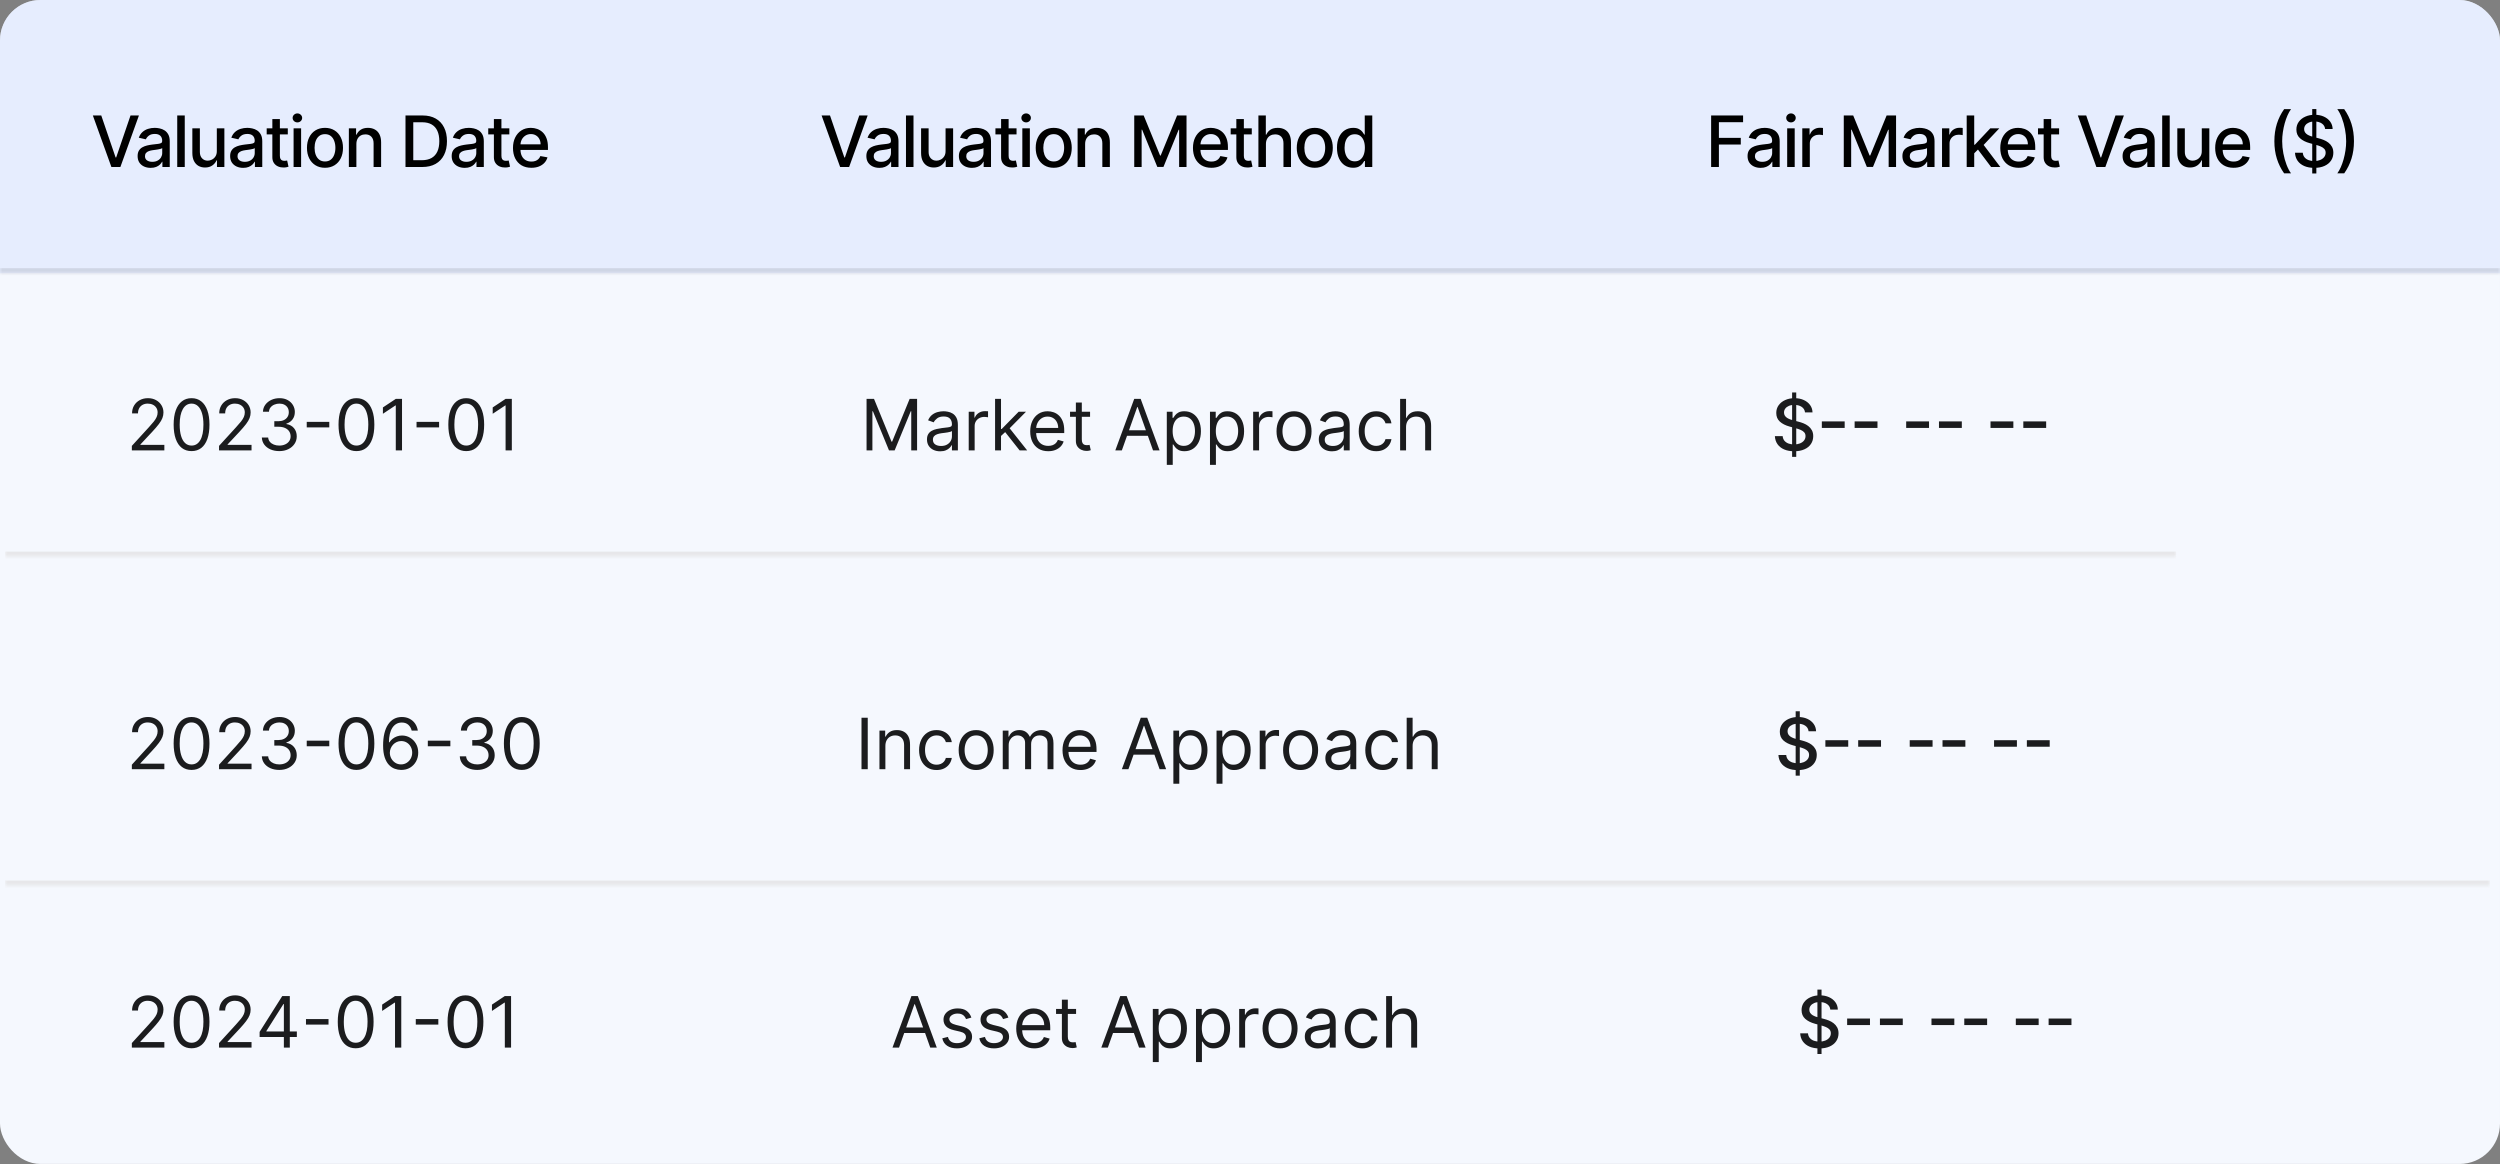 <svg width="494" height="230" viewBox="0 0 494 230" fill="none" xmlns="http://www.w3.org/2000/svg">
<rect x="0" y="0" width="494" height="230" fill="#808080" stroke="none"/>
<g clip-path="url(#clip0_1156_7305)">
<rect width="494" height="230" rx="8" fill="#F5F8FE"/>
<mask id="path-2-inside-1_1156_7305" fill="white">
<path d="M0 0H494V54H0V0Z"/>
</mask>
<path d="M0 0H494V54H0V0Z" fill="#DCE6FD" fill-opacity="0.6"/>
<path d="M494 53H0V55H494V53Z" fill="black" fill-opacity="0.1" mask="url(#path-2-inside-1_1156_7305)"/>
<path d="M164.009 22.818L166.842 31.111H166.957L169.79 22.818H171.451L167.787 33H166.012L162.348 22.818H164.009ZM173.772 33.169C173.288 33.169 172.851 33.08 172.46 32.901C172.069 32.718 171.759 32.455 171.53 32.11C171.305 31.765 171.192 31.343 171.192 30.842C171.192 30.412 171.275 30.057 171.441 29.778C171.606 29.5 171.83 29.28 172.112 29.117C172.394 28.955 172.708 28.832 173.056 28.749C173.404 28.666 173.759 28.604 174.12 28.56C174.578 28.507 174.949 28.464 175.234 28.431C175.519 28.395 175.726 28.337 175.855 28.257C175.985 28.178 176.049 28.048 176.049 27.869V27.834C176.049 27.4 175.927 27.064 175.681 26.825C175.44 26.587 175.078 26.467 174.598 26.467C174.097 26.467 173.703 26.578 173.414 26.8C173.129 27.019 172.932 27.263 172.823 27.531L171.426 27.213C171.592 26.749 171.833 26.375 172.152 26.09C172.473 25.801 172.843 25.592 173.26 25.463C173.678 25.331 174.117 25.264 174.578 25.264C174.883 25.264 175.206 25.301 175.547 25.374C175.892 25.443 176.213 25.572 176.512 25.761C176.813 25.95 177.06 26.22 177.252 26.572C177.445 26.92 177.541 27.372 177.541 27.929V33H176.089V31.956H176.029C175.933 32.148 175.789 32.337 175.597 32.523C175.405 32.708 175.158 32.862 174.856 32.985C174.555 33.108 174.193 33.169 173.772 33.169ZM174.096 31.976C174.507 31.976 174.858 31.895 175.15 31.732C175.444 31.57 175.668 31.358 175.821 31.096C175.976 30.831 176.054 30.547 176.054 30.246V29.261C176.001 29.314 175.899 29.364 175.746 29.41C175.597 29.454 175.426 29.492 175.234 29.525C175.042 29.555 174.855 29.583 174.672 29.609C174.49 29.633 174.337 29.652 174.215 29.669C173.926 29.706 173.663 29.767 173.424 29.853C173.189 29.939 173 30.063 172.858 30.226C172.718 30.385 172.649 30.597 172.649 30.862C172.649 31.23 172.785 31.509 173.056 31.697C173.328 31.883 173.675 31.976 174.096 31.976ZM180.507 22.818V33H179.021V22.818H180.507ZM186.844 29.833V25.364H188.336V33H186.874V31.678H186.795C186.619 32.085 186.337 32.425 185.95 32.697C185.565 32.965 185.086 33.099 184.513 33.099C184.022 33.099 183.588 32.992 183.21 32.776C182.836 32.557 182.541 32.234 182.325 31.807C182.113 31.379 182.007 30.851 182.007 30.221V25.364H183.494V30.042C183.494 30.562 183.638 30.977 183.926 31.285C184.214 31.593 184.589 31.747 185.05 31.747C185.328 31.747 185.605 31.678 185.88 31.538C186.158 31.399 186.389 31.189 186.571 30.907C186.757 30.625 186.848 30.267 186.844 29.833ZM192.056 33.169C191.572 33.169 191.134 33.08 190.743 32.901C190.352 32.718 190.042 32.455 189.813 32.11C189.588 31.765 189.475 31.343 189.475 30.842C189.475 30.412 189.558 30.057 189.724 29.778C189.89 29.5 190.113 29.28 190.395 29.117C190.677 28.955 190.992 28.832 191.34 28.749C191.688 28.666 192.042 28.604 192.404 28.56C192.861 28.507 193.232 28.464 193.517 28.431C193.802 28.395 194.009 28.337 194.139 28.257C194.268 28.178 194.333 28.048 194.333 27.869V27.834C194.333 27.4 194.21 27.064 193.965 26.825C193.723 26.587 193.361 26.467 192.881 26.467C192.38 26.467 191.986 26.578 191.698 26.8C191.413 27.019 191.215 27.263 191.106 27.531L189.709 27.213C189.875 26.749 190.117 26.375 190.435 26.09C190.756 25.801 191.126 25.592 191.544 25.463C191.961 25.331 192.4 25.264 192.861 25.264C193.166 25.264 193.489 25.301 193.83 25.374C194.175 25.443 194.497 25.572 194.795 25.761C195.097 25.95 195.343 26.22 195.536 26.572C195.728 26.92 195.824 27.372 195.824 27.929V33H194.372V31.956H194.313C194.217 32.148 194.072 32.337 193.88 32.523C193.688 32.708 193.441 32.862 193.139 32.985C192.838 33.108 192.477 33.169 192.056 33.169ZM192.379 31.976C192.79 31.976 193.141 31.895 193.433 31.732C193.728 31.57 193.951 31.358 194.104 31.096C194.26 30.831 194.338 30.547 194.338 30.246V29.261C194.285 29.314 194.182 29.364 194.029 29.41C193.88 29.454 193.709 29.492 193.517 29.525C193.325 29.555 193.138 29.583 192.955 29.609C192.773 29.633 192.621 29.652 192.498 29.669C192.21 29.706 191.946 29.767 191.708 29.853C191.472 29.939 191.283 30.063 191.141 30.226C191.002 30.385 190.932 30.597 190.932 30.862C190.932 31.23 191.068 31.509 191.34 31.697C191.611 31.883 191.958 31.976 192.379 31.976ZM200.869 25.364V26.557H196.697V25.364H200.869ZM197.816 23.534H199.303V30.758C199.303 31.046 199.346 31.263 199.432 31.409C199.518 31.552 199.629 31.649 199.765 31.702C199.904 31.752 200.055 31.777 200.217 31.777C200.337 31.777 200.441 31.769 200.531 31.752C200.62 31.736 200.69 31.722 200.739 31.712L201.008 32.94C200.922 32.974 200.799 33.007 200.64 33.04C200.481 33.076 200.282 33.096 200.043 33.099C199.652 33.106 199.288 33.036 198.95 32.891C198.612 32.745 198.338 32.519 198.129 32.215C197.92 31.91 197.816 31.527 197.816 31.066V23.534ZM202.013 33V25.364H203.499V33H202.013ZM202.764 24.185C202.505 24.185 202.283 24.099 202.097 23.927C201.915 23.751 201.824 23.542 201.824 23.3C201.824 23.055 201.915 22.846 202.097 22.674C202.283 22.498 202.505 22.41 202.764 22.41C203.022 22.41 203.243 22.498 203.425 22.674C203.61 22.846 203.703 23.055 203.703 23.3C203.703 23.542 203.61 23.751 203.425 23.927C203.243 24.099 203.022 24.185 202.764 24.185ZM208.216 33.154C207.5 33.154 206.875 32.99 206.342 32.662C205.808 32.334 205.394 31.875 205.099 31.285C204.804 30.695 204.656 30.005 204.656 29.217C204.656 28.424 204.804 27.732 205.099 27.139C205.394 26.545 205.808 26.084 206.342 25.756C206.875 25.428 207.5 25.264 208.216 25.264C208.932 25.264 209.557 25.428 210.09 25.756C210.624 26.084 211.038 26.545 211.333 27.139C211.628 27.732 211.776 28.424 211.776 29.217C211.776 30.005 211.628 30.695 211.333 31.285C211.038 31.875 210.624 32.334 210.09 32.662C209.557 32.99 208.932 33.154 208.216 33.154ZM208.221 31.906C208.685 31.906 209.069 31.784 209.374 31.538C209.679 31.293 209.905 30.967 210.05 30.559C210.2 30.151 210.274 29.702 210.274 29.212C210.274 28.724 210.2 28.277 210.05 27.869C209.905 27.458 209.679 27.129 209.374 26.88C209.069 26.631 208.685 26.507 208.221 26.507C207.754 26.507 207.366 26.631 207.058 26.88C206.753 27.129 206.526 27.458 206.376 27.869C206.231 28.277 206.158 28.724 206.158 29.212C206.158 29.702 206.231 30.151 206.376 30.559C206.526 30.967 206.753 31.293 207.058 31.538C207.366 31.784 207.754 31.906 208.221 31.906ZM214.421 28.466V33H212.935V25.364H214.362V26.607H214.456C214.632 26.202 214.907 25.877 215.281 25.632C215.659 25.387 216.135 25.264 216.708 25.264C217.229 25.264 217.684 25.374 218.075 25.592C218.467 25.808 218.77 26.129 218.985 26.557C219.201 26.984 219.308 27.513 219.308 28.143V33H217.822V28.322C217.822 27.768 217.678 27.336 217.389 27.024C217.101 26.709 216.705 26.552 216.201 26.552C215.856 26.552 215.55 26.626 215.281 26.776C215.016 26.925 214.806 27.143 214.65 27.432C214.498 27.717 214.421 28.062 214.421 28.466ZM224.126 22.818H225.991L229.232 30.733H229.352L232.593 22.818H234.457V33H232.996V25.632H232.901L229.898 32.985H228.685L225.683 25.627H225.588V33H224.126V22.818ZM239.363 33.154C238.61 33.154 237.962 32.993 237.419 32.672C236.879 32.347 236.461 31.891 236.166 31.305C235.874 30.715 235.729 30.024 235.729 29.232C235.729 28.449 235.874 27.76 236.166 27.163C236.461 26.567 236.872 26.101 237.399 25.766C237.929 25.432 238.549 25.264 239.258 25.264C239.689 25.264 240.107 25.335 240.511 25.478C240.916 25.62 241.278 25.844 241.6 26.149C241.921 26.454 242.175 26.85 242.361 27.337C242.546 27.821 242.639 28.41 242.639 29.102V29.629H236.569V28.516H241.182C241.182 28.125 241.103 27.778 240.944 27.477C240.785 27.172 240.561 26.931 240.273 26.756C239.988 26.58 239.653 26.492 239.268 26.492C238.851 26.492 238.486 26.595 238.175 26.8C237.866 27.003 237.628 27.268 237.459 27.596C237.293 27.921 237.21 28.274 237.21 28.655V29.525C237.21 30.035 237.3 30.47 237.479 30.827C237.661 31.185 237.914 31.459 238.239 31.648C238.564 31.833 238.943 31.926 239.378 31.926C239.659 31.926 239.916 31.886 240.148 31.807C240.38 31.724 240.581 31.601 240.75 31.439C240.919 31.276 241.048 31.076 241.138 30.837L242.545 31.091C242.432 31.505 242.23 31.868 241.938 32.18C241.65 32.488 241.287 32.728 240.849 32.901C240.415 33.07 239.92 33.154 239.363 33.154ZM247.353 25.364V26.557H243.182V25.364H247.353ZM244.3 23.534H245.787V30.758C245.787 31.046 245.83 31.263 245.916 31.409C246.002 31.552 246.113 31.649 246.249 31.702C246.388 31.752 246.539 31.777 246.702 31.777C246.821 31.777 246.925 31.769 247.015 31.752C247.104 31.736 247.174 31.722 247.224 31.712L247.492 32.94C247.406 32.974 247.283 33.007 247.124 33.04C246.965 33.076 246.766 33.096 246.528 33.099C246.137 33.106 245.772 33.036 245.434 32.891C245.096 32.745 244.822 32.519 244.614 32.215C244.405 31.91 244.3 31.527 244.3 31.066V23.534ZM250.148 28.466V33H248.661V22.818H250.128V26.607H250.222C250.401 26.195 250.675 25.869 251.043 25.627C251.411 25.385 251.891 25.264 252.485 25.264C253.008 25.264 253.466 25.372 253.857 25.587C254.251 25.803 254.556 26.124 254.771 26.552C254.99 26.976 255.1 27.506 255.1 28.143V33H253.613V28.322C253.613 27.762 253.469 27.327 253.181 27.019C252.892 26.708 252.491 26.552 251.977 26.552C251.626 26.552 251.311 26.626 251.033 26.776C250.758 26.925 250.541 27.143 250.382 27.432C250.226 27.717 250.148 28.062 250.148 28.466ZM259.8 33.154C259.084 33.154 258.459 32.99 257.926 32.662C257.392 32.334 256.978 31.875 256.683 31.285C256.388 30.695 256.24 30.005 256.24 29.217C256.24 28.424 256.388 27.732 256.683 27.139C256.978 26.545 257.392 26.084 257.926 25.756C258.459 25.428 259.084 25.264 259.8 25.264C260.516 25.264 261.141 25.428 261.674 25.756C262.208 26.084 262.622 26.545 262.917 27.139C263.212 27.732 263.36 28.424 263.36 29.217C263.36 30.005 263.212 30.695 262.917 31.285C262.622 31.875 262.208 32.334 261.674 32.662C261.141 32.99 260.516 33.154 259.8 33.154ZM259.805 31.906C260.269 31.906 260.653 31.784 260.958 31.538C261.263 31.293 261.489 30.967 261.634 30.559C261.784 30.151 261.858 29.702 261.858 29.212C261.858 28.724 261.784 28.277 261.634 27.869C261.489 27.458 261.263 27.129 260.958 26.88C260.653 26.631 260.269 26.507 259.805 26.507C259.338 26.507 258.95 26.631 258.642 26.88C258.337 27.129 258.11 27.458 257.96 27.869C257.815 28.277 257.742 28.724 257.742 29.212C257.742 29.702 257.815 30.151 257.96 30.559C258.11 30.967 258.337 31.293 258.642 31.538C258.95 31.784 259.338 31.906 259.805 31.906ZM267.377 33.149C266.761 33.149 266.211 32.992 265.727 32.677C265.246 32.359 264.868 31.906 264.593 31.32C264.322 30.73 264.186 30.022 264.186 29.197C264.186 28.371 264.323 27.666 264.598 27.079C264.877 26.492 265.258 26.043 265.742 25.732C266.226 25.42 266.774 25.264 267.387 25.264C267.861 25.264 268.243 25.344 268.531 25.503C268.823 25.659 269.048 25.841 269.207 26.05C269.369 26.259 269.495 26.442 269.585 26.602H269.674V22.818H271.161V33H269.709V31.812H269.585C269.495 31.974 269.366 32.16 269.197 32.369C269.031 32.577 268.803 32.76 268.511 32.916C268.219 33.071 267.842 33.149 267.377 33.149ZM267.706 31.881C268.133 31.881 268.494 31.769 268.789 31.543C269.088 31.315 269.313 30.998 269.466 30.594C269.621 30.189 269.699 29.719 269.699 29.182C269.699 28.651 269.623 28.188 269.471 27.79C269.318 27.392 269.094 27.082 268.799 26.86C268.504 26.638 268.14 26.527 267.706 26.527C267.258 26.527 266.885 26.643 266.587 26.875C266.289 27.107 266.063 27.424 265.911 27.825C265.762 28.226 265.687 28.678 265.687 29.182C265.687 29.692 265.763 30.151 265.916 30.559C266.068 30.967 266.294 31.29 266.592 31.528C266.894 31.764 267.265 31.881 267.706 31.881Z" fill="black"/>
<path d="M338.119 33V22.818H344.433V24.141H339.655V27.243H343.98V28.56H339.655V33H338.119ZM347.897 33.169C347.413 33.169 346.976 33.08 346.585 32.901C346.194 32.718 345.884 32.455 345.655 32.11C345.43 31.765 345.317 31.343 345.317 30.842C345.317 30.412 345.4 30.057 345.566 29.778C345.731 29.5 345.955 29.28 346.237 29.117C346.519 28.955 346.833 28.832 347.181 28.749C347.529 28.666 347.884 28.604 348.245 28.56C348.703 28.507 349.074 28.464 349.359 28.431C349.644 28.395 349.851 28.337 349.98 28.257C350.11 28.178 350.174 28.048 350.174 27.869V27.834C350.174 27.4 350.052 27.064 349.806 26.825C349.565 26.587 349.203 26.467 348.723 26.467C348.222 26.467 347.828 26.578 347.539 26.8C347.254 27.019 347.057 27.263 346.948 27.531L345.551 27.213C345.717 26.749 345.958 26.375 346.277 26.09C346.598 25.801 346.968 25.592 347.385 25.463C347.803 25.331 348.242 25.264 348.703 25.264C349.008 25.264 349.331 25.301 349.672 25.374C350.017 25.443 350.338 25.572 350.637 25.761C350.938 25.95 351.185 26.22 351.377 26.572C351.57 26.92 351.666 27.372 351.666 27.929V33H350.214V31.956H350.154C350.058 32.148 349.914 32.337 349.722 32.523C349.53 32.708 349.283 32.862 348.981 32.985C348.68 33.108 348.318 33.169 347.897 33.169ZM348.221 31.976C348.632 31.976 348.983 31.895 349.275 31.732C349.569 31.57 349.793 31.358 349.946 31.096C350.101 30.831 350.179 30.547 350.179 30.246V29.261C350.126 29.314 350.024 29.364 349.871 29.41C349.722 29.454 349.551 29.492 349.359 29.525C349.167 29.555 348.98 29.583 348.797 29.609C348.615 29.633 348.462 29.652 348.34 29.669C348.051 29.706 347.788 29.767 347.549 29.853C347.314 29.939 347.125 30.063 346.983 30.226C346.843 30.385 346.774 30.597 346.774 30.862C346.774 31.23 346.91 31.509 347.181 31.697C347.453 31.883 347.8 31.976 348.221 31.976ZM353.146 33V25.364H354.632V33H353.146ZM353.896 24.185C353.638 24.185 353.416 24.099 353.23 23.927C353.048 23.751 352.957 23.542 352.957 23.3C352.957 23.055 353.048 22.846 353.23 22.674C353.416 22.498 353.638 22.41 353.896 22.41C354.155 22.41 354.375 22.498 354.558 22.674C354.743 22.846 354.836 23.055 354.836 23.3C354.836 23.542 354.743 23.751 354.558 23.927C354.375 24.099 354.155 24.185 353.896 24.185ZM356.132 33V25.364H357.569V26.577H357.648C357.788 26.166 358.033 25.843 358.384 25.607C358.739 25.369 359.14 25.249 359.587 25.249C359.68 25.249 359.79 25.253 359.915 25.259C360.045 25.266 360.146 25.274 360.219 25.284V26.706C360.159 26.689 360.053 26.671 359.901 26.651C359.748 26.628 359.596 26.616 359.443 26.616C359.092 26.616 358.779 26.691 358.504 26.84C358.232 26.986 358.016 27.19 357.857 27.452C357.698 27.71 357.619 28.005 357.619 28.337V33H356.132ZM364.33 22.818H366.194L369.435 30.733H369.555L372.796 22.818H374.661V33H373.199V25.632H373.104L370.102 32.985H368.888L365.886 25.627H365.791V33H364.33V22.818ZM378.497 33.169C378.013 33.169 377.576 33.08 377.184 32.901C376.793 32.718 376.483 32.455 376.255 32.11C376.029 31.765 375.917 31.343 375.917 30.842C375.917 30.412 376 30.057 376.165 29.778C376.331 29.5 376.555 29.28 376.836 29.117C377.118 28.955 377.433 28.832 377.781 28.749C378.129 28.666 378.484 28.604 378.845 28.56C379.302 28.507 379.674 28.464 379.959 28.431C380.244 28.395 380.451 28.337 380.58 28.257C380.709 28.178 380.774 28.048 380.774 27.869V27.834C380.774 27.4 380.651 27.064 380.406 26.825C380.164 26.587 379.803 26.467 379.322 26.467C378.822 26.467 378.427 26.578 378.139 26.8C377.854 27.019 377.657 27.263 377.547 27.531L376.15 27.213C376.316 26.749 376.558 26.375 376.876 26.09C377.198 25.801 377.567 25.592 377.985 25.463C378.403 25.331 378.842 25.264 379.302 25.264C379.607 25.264 379.93 25.301 380.272 25.374C380.617 25.443 380.938 25.572 381.236 25.761C381.538 25.95 381.785 26.22 381.977 26.572C382.169 26.92 382.265 27.372 382.265 27.929V33H380.814V31.956H380.754C380.658 32.148 380.514 32.337 380.322 32.523C380.129 32.708 379.882 32.862 379.581 32.985C379.279 33.108 378.918 33.169 378.497 33.169ZM378.82 31.976C379.231 31.976 379.582 31.895 379.874 31.732C380.169 31.57 380.393 31.358 380.545 31.096C380.701 30.831 380.779 30.547 380.779 30.246V29.261C380.726 29.314 380.623 29.364 380.471 29.41C380.322 29.454 380.151 29.492 379.959 29.525C379.766 29.555 379.579 29.583 379.397 29.609C379.215 29.633 379.062 29.652 378.939 29.669C378.651 29.706 378.388 29.767 378.149 29.853C377.914 29.939 377.725 30.063 377.582 30.226C377.443 30.385 377.373 30.597 377.373 30.862C377.373 31.23 377.509 31.509 377.781 31.697C378.053 31.883 378.399 31.976 378.82 31.976ZM383.745 33V25.364H385.182V26.577H385.262C385.401 26.166 385.646 25.843 385.998 25.607C386.352 25.369 386.753 25.249 387.201 25.249C387.293 25.249 387.403 25.253 387.529 25.259C387.658 25.266 387.759 25.274 387.832 25.284V26.706C387.772 26.689 387.666 26.671 387.514 26.651C387.361 26.628 387.209 26.616 387.056 26.616C386.705 26.616 386.392 26.691 386.117 26.84C385.845 26.986 385.63 27.19 385.471 27.452C385.311 27.71 385.232 28.005 385.232 28.337V33H383.745ZM389.986 30.41L389.976 28.595H390.234L393.277 25.364H395.057L391.586 29.043H391.353L389.986 30.41ZM388.618 33V22.818H390.105V33H388.618ZM393.441 33L390.706 29.371L391.731 28.332L395.265 33H393.441ZM398.888 33.154C398.136 33.154 397.488 32.993 396.944 32.672C396.404 32.347 395.986 31.891 395.691 31.305C395.4 30.715 395.254 30.024 395.254 29.232C395.254 28.449 395.4 27.76 395.691 27.163C395.986 26.567 396.397 26.101 396.924 25.766C397.455 25.432 398.074 25.264 398.784 25.264C399.215 25.264 399.632 25.335 400.037 25.478C400.441 25.62 400.804 25.844 401.125 26.149C401.447 26.454 401.7 26.85 401.886 27.337C402.072 27.821 402.164 28.41 402.164 29.102V29.629H396.094V28.516H400.708C400.708 28.125 400.628 27.778 400.469 27.477C400.31 27.172 400.086 26.931 399.798 26.756C399.513 26.58 399.178 26.492 398.794 26.492C398.376 26.492 398.011 26.595 397.7 26.8C397.392 27.003 397.153 27.268 396.984 27.596C396.818 27.921 396.735 28.274 396.735 28.655V29.525C396.735 30.035 396.825 30.47 397.004 30.827C397.186 31.185 397.44 31.459 397.765 31.648C398.089 31.833 398.469 31.926 398.903 31.926C399.185 31.926 399.442 31.886 399.674 31.807C399.906 31.724 400.106 31.601 400.275 31.439C400.444 31.276 400.574 31.076 400.663 30.837L402.07 31.091C401.957 31.505 401.755 31.868 401.463 32.18C401.175 32.488 400.812 32.728 400.375 32.901C399.94 33.07 399.445 33.154 398.888 33.154ZM406.878 25.364V26.557H402.707V25.364H406.878ZM403.826 23.534H405.312V30.758C405.312 31.046 405.355 31.263 405.442 31.409C405.528 31.552 405.639 31.649 405.775 31.702C405.914 31.752 406.065 31.777 406.227 31.777C406.346 31.777 406.451 31.769 406.54 31.752C406.63 31.736 406.699 31.722 406.749 31.712L407.018 32.94C406.931 32.974 406.809 33.007 406.65 33.04C406.491 33.076 406.292 33.096 406.053 33.099C405.662 33.106 405.297 33.036 404.959 32.891C404.621 32.745 404.348 32.519 404.139 32.215C403.93 31.91 403.826 31.527 403.826 31.066V23.534ZM412.237 22.818L415.071 31.111H415.185L418.019 22.818H419.68L416.015 33H414.241L410.577 22.818H412.237ZM422.001 33.169C421.517 33.169 421.079 33.08 420.688 32.901C420.297 32.718 419.987 32.455 419.759 32.11C419.533 31.765 419.421 31.343 419.421 30.842C419.421 30.412 419.503 30.057 419.669 29.778C419.835 29.5 420.059 29.28 420.34 29.117C420.622 28.955 420.937 28.832 421.285 28.749C421.633 28.666 421.988 28.604 422.349 28.56C422.806 28.507 423.177 28.464 423.463 28.431C423.748 28.395 423.955 28.337 424.084 28.257C424.213 28.178 424.278 28.048 424.278 27.869V27.834C424.278 27.4 424.155 27.064 423.91 26.825C423.668 26.587 423.307 26.467 422.826 26.467C422.326 26.467 421.931 26.578 421.643 26.8C421.358 27.019 421.161 27.263 421.051 27.531L419.654 27.213C419.82 26.749 420.062 26.375 420.38 26.09C420.702 25.801 421.071 25.592 421.489 25.463C421.906 25.331 422.346 25.264 422.806 25.264C423.111 25.264 423.434 25.301 423.776 25.374C424.12 25.443 424.442 25.572 424.74 25.761C425.042 25.95 425.289 26.22 425.481 26.572C425.673 26.92 425.769 27.372 425.769 27.929V33H424.318V31.956H424.258C424.162 32.148 424.018 32.337 423.825 32.523C423.633 32.708 423.386 32.862 423.085 32.985C422.783 33.108 422.422 33.169 422.001 33.169ZM422.324 31.976C422.735 31.976 423.086 31.895 423.378 31.732C423.673 31.57 423.897 31.358 424.049 31.096C424.205 30.831 424.283 30.547 424.283 30.246V29.261C424.23 29.314 424.127 29.364 423.975 29.41C423.825 29.454 423.655 29.492 423.463 29.525C423.27 29.555 423.083 29.583 422.901 29.609C422.718 29.633 422.566 29.652 422.443 29.669C422.155 29.706 421.892 29.767 421.653 29.853C421.418 29.939 421.229 30.063 421.086 30.226C420.947 30.385 420.877 30.597 420.877 30.862C420.877 31.23 421.013 31.509 421.285 31.697C421.557 31.883 421.903 31.976 422.324 31.976ZM428.736 22.818V33H427.249V22.818H428.736ZM435.073 29.833V25.364H436.564V33H435.103V31.678H435.023C434.848 32.085 434.566 32.425 434.178 32.697C433.794 32.965 433.315 33.099 432.741 33.099C432.251 33.099 431.817 32.992 431.439 32.776C431.064 32.557 430.769 32.234 430.554 31.807C430.342 31.379 430.236 30.851 430.236 30.221V25.364H431.722V30.042C431.722 30.562 431.866 30.977 432.155 31.285C432.443 31.593 432.818 31.747 433.278 31.747C433.557 31.747 433.833 31.678 434.108 31.538C434.387 31.399 434.617 31.189 434.8 30.907C434.985 30.625 435.076 30.267 435.073 29.833ZM441.353 33.154C440.601 33.154 439.953 32.993 439.409 32.672C438.869 32.347 438.451 31.891 438.156 31.305C437.865 30.715 437.719 30.024 437.719 29.232C437.719 28.449 437.865 27.76 438.156 27.163C438.451 26.567 438.862 26.101 439.389 25.766C439.92 25.432 440.539 25.264 441.249 25.264C441.679 25.264 442.097 25.335 442.501 25.478C442.906 25.62 443.269 25.844 443.59 26.149C443.912 26.454 444.165 26.85 444.351 27.337C444.536 27.821 444.629 28.41 444.629 29.102V29.629H438.559V28.516H443.173C443.173 28.125 443.093 27.778 442.934 27.477C442.775 27.172 442.551 26.931 442.263 26.756C441.978 26.58 441.643 26.492 441.259 26.492C440.841 26.492 440.476 26.595 440.165 26.8C439.857 27.003 439.618 27.268 439.449 27.596C439.283 27.921 439.2 28.274 439.2 28.655V29.525C439.2 30.035 439.29 30.47 439.469 30.827C439.651 31.185 439.905 31.459 440.229 31.648C440.554 31.833 440.934 31.926 441.368 31.926C441.65 31.926 441.906 31.886 442.138 31.807C442.371 31.724 442.571 31.601 442.74 31.439C442.909 31.276 443.038 31.076 443.128 30.837L444.535 31.091C444.422 31.505 444.22 31.868 443.928 32.18C443.64 32.488 443.277 32.728 442.839 32.901C442.405 33.07 441.91 33.154 441.353 33.154ZM449.416 27.909C449.416 26.663 449.58 25.516 449.908 24.469C450.237 23.421 450.715 22.455 451.345 21.57H452.707C452.462 21.898 452.233 22.301 452.021 22.778C451.809 23.256 451.624 23.779 451.464 24.349C451.305 24.916 451.181 25.505 451.092 26.114C451.002 26.721 450.957 27.319 450.957 27.909C450.957 28.698 451.035 29.497 451.191 30.305C451.347 31.114 451.557 31.865 451.822 32.557C452.088 33.25 452.383 33.815 452.707 34.253H451.345C450.715 33.368 450.237 32.402 449.908 31.354C449.58 30.307 449.416 29.159 449.416 27.909ZM456.897 34.273V21.546H457.712V34.273H456.897ZM459.447 25.493C459.394 25.022 459.175 24.658 458.791 24.399C458.407 24.137 457.923 24.006 457.339 24.006C456.922 24.006 456.56 24.073 456.256 24.205C455.951 24.334 455.714 24.514 455.545 24.742C455.379 24.968 455.296 25.224 455.296 25.513C455.296 25.755 455.352 25.963 455.465 26.139C455.581 26.315 455.732 26.462 455.917 26.582C456.106 26.698 456.309 26.796 456.524 26.875C456.739 26.951 456.947 27.014 457.145 27.064L458.14 27.322C458.465 27.402 458.798 27.51 459.139 27.646C459.48 27.782 459.797 27.96 460.089 28.183C460.38 28.405 460.616 28.68 460.795 29.008C460.977 29.336 461.068 29.729 461.068 30.186C461.068 30.763 460.919 31.275 460.621 31.722C460.326 32.17 459.896 32.523 459.333 32.781C458.773 33.04 458.095 33.169 457.3 33.169C456.537 33.169 455.878 33.048 455.321 32.806C454.764 32.564 454.328 32.221 454.013 31.777C453.698 31.329 453.524 30.799 453.491 30.186H455.032C455.062 30.554 455.182 30.861 455.39 31.106C455.603 31.348 455.873 31.528 456.201 31.648C456.532 31.764 456.895 31.822 457.29 31.822C457.724 31.822 458.11 31.754 458.448 31.618C458.789 31.479 459.058 31.287 459.253 31.041C459.449 30.793 459.547 30.503 459.547 30.171C459.547 29.87 459.461 29.623 459.288 29.43C459.119 29.238 458.889 29.079 458.597 28.953C458.309 28.827 457.982 28.716 457.618 28.62L456.415 28.292C455.599 28.07 454.953 27.743 454.476 27.312C454.002 26.882 453.765 26.312 453.765 25.602C453.765 25.016 453.924 24.504 454.242 24.066C454.56 23.629 454.991 23.289 455.535 23.047C456.078 22.802 456.691 22.679 457.374 22.679C458.064 22.679 458.672 22.8 459.199 23.042C459.729 23.284 460.147 23.617 460.452 24.041C460.756 24.462 460.916 24.946 460.929 25.493H459.447ZM465.143 27.909C465.143 29.159 464.979 30.307 464.651 31.354C464.323 32.402 463.844 33.368 463.214 34.253H461.852C462.097 33.925 462.326 33.522 462.538 33.045C462.75 32.568 462.936 32.045 463.095 31.479C463.254 30.909 463.378 30.319 463.468 29.709C463.557 29.099 463.602 28.499 463.602 27.909C463.602 27.124 463.524 26.326 463.368 25.518C463.212 24.709 463.002 23.958 462.737 23.266C462.472 22.573 462.177 22.008 461.852 21.57H463.214C463.844 22.455 464.323 23.421 464.651 24.469C464.979 25.516 465.143 26.663 465.143 27.909Z" fill="black"/>
<path d="M20.009 22.818L22.842 31.111H22.957L25.791 22.818H27.451L23.787 33H22.012L18.348 22.818H20.009ZM29.772 33.169C29.288 33.169 28.851 33.08 28.46 32.901C28.069 32.718 27.759 32.455 27.53 32.11C27.305 31.765 27.192 31.343 27.192 30.842C27.192 30.412 27.275 30.057 27.441 29.778C27.606 29.5 27.83 29.28 28.112 29.117C28.394 28.955 28.709 28.832 29.056 28.749C29.404 28.666 29.759 28.604 30.12 28.56C30.578 28.507 30.949 28.464 31.234 28.431C31.519 28.395 31.726 28.337 31.855 28.257C31.985 28.178 32.049 28.048 32.049 27.869V27.834C32.049 27.4 31.927 27.064 31.681 26.825C31.439 26.587 31.078 26.467 30.598 26.467C30.097 26.467 29.703 26.578 29.414 26.8C29.129 27.019 28.932 27.263 28.823 27.531L27.426 27.213C27.591 26.749 27.834 26.375 28.152 26.09C28.473 25.801 28.843 25.592 29.26 25.463C29.678 25.331 30.117 25.264 30.578 25.264C30.883 25.264 31.206 25.301 31.547 25.374C31.892 25.443 32.213 25.572 32.512 25.761C32.813 25.95 33.06 26.22 33.252 26.572C33.445 26.92 33.541 27.372 33.541 27.929V33H32.089V31.956H32.029C31.933 32.148 31.789 32.337 31.597 32.523C31.405 32.708 31.158 32.862 30.856 32.985C30.555 33.108 30.193 33.169 29.772 33.169ZM30.096 31.976C30.506 31.976 30.858 31.895 31.149 31.732C31.445 31.57 31.668 31.358 31.821 31.096C31.976 30.831 32.054 30.547 32.054 30.246V29.261C32.001 29.314 31.899 29.364 31.746 29.41C31.597 29.454 31.426 29.492 31.234 29.525C31.042 29.555 30.855 29.583 30.672 29.609C30.49 29.633 30.337 29.652 30.215 29.669C29.927 29.706 29.663 29.767 29.424 29.853C29.189 29.939 29 30.063 28.858 30.226C28.718 30.385 28.649 30.597 28.649 30.862C28.649 31.23 28.785 31.509 29.056 31.697C29.328 31.883 29.675 31.976 30.096 31.976ZM36.507 22.818V33H35.021V22.818H36.507ZM42.844 29.833V25.364H44.336V33H42.874V31.678H42.795C42.619 32.085 42.337 32.425 41.95 32.697C41.565 32.965 41.086 33.099 40.513 33.099C40.022 33.099 39.588 32.992 39.21 32.776C38.836 32.557 38.541 32.234 38.325 31.807C38.113 31.379 38.007 30.851 38.007 30.221V25.364H39.494V30.042C39.494 30.562 39.638 30.977 39.926 31.285C40.215 31.593 40.589 31.747 41.05 31.747C41.328 31.747 41.605 31.678 41.88 31.538C42.158 31.399 42.389 31.189 42.571 30.907C42.757 30.625 42.848 30.267 42.844 29.833ZM48.056 33.169C47.572 33.169 47.134 33.08 46.743 32.901C46.352 32.718 46.042 32.455 45.813 32.11C45.588 31.765 45.475 31.343 45.475 30.842C45.475 30.412 45.558 30.057 45.724 29.778C45.89 29.5 46.113 29.28 46.395 29.117C46.677 28.955 46.992 28.832 47.34 28.749C47.688 28.666 48.042 28.604 48.404 28.56C48.861 28.507 49.232 28.464 49.517 28.431C49.802 28.395 50.009 28.337 50.139 28.257C50.268 28.178 50.333 28.048 50.333 27.869V27.834C50.333 27.4 50.21 27.064 49.965 26.825C49.723 26.587 49.361 26.467 48.881 26.467C48.38 26.467 47.986 26.578 47.698 26.8C47.413 27.019 47.215 27.263 47.106 27.531L45.709 27.213C45.875 26.749 46.117 26.375 46.435 26.09C46.756 25.801 47.126 25.592 47.544 25.463C47.961 25.331 48.4 25.264 48.861 25.264C49.166 25.264 49.489 25.301 49.83 25.374C50.175 25.443 50.497 25.572 50.795 25.761C51.096 25.95 51.343 26.22 51.536 26.572C51.728 26.92 51.824 27.372 51.824 27.929V33H50.372V31.956H50.313C50.217 32.148 50.072 32.337 49.88 32.523C49.688 32.708 49.441 32.862 49.139 32.985C48.838 33.108 48.477 33.169 48.056 33.169ZM48.379 31.976C48.79 31.976 49.141 31.895 49.433 31.732C49.728 31.57 49.951 31.358 50.104 31.096C50.26 30.831 50.337 30.547 50.337 30.246V29.261C50.285 29.314 50.182 29.364 50.029 29.41C49.88 29.454 49.709 29.492 49.517 29.525C49.325 29.555 49.138 29.583 48.955 29.609C48.773 29.633 48.621 29.652 48.498 29.669C48.21 29.706 47.946 29.767 47.708 29.853C47.472 29.939 47.283 30.063 47.141 30.226C47.002 30.385 46.932 30.597 46.932 30.862C46.932 31.23 47.068 31.509 47.34 31.697C47.611 31.883 47.958 31.976 48.379 31.976ZM56.869 25.364V26.557H52.697V25.364H56.869ZM53.816 23.534H55.303V30.758C55.303 31.046 55.346 31.263 55.432 31.409C55.518 31.552 55.629 31.649 55.765 31.702C55.904 31.752 56.055 31.777 56.217 31.777C56.337 31.777 56.441 31.769 56.531 31.752C56.62 31.736 56.69 31.722 56.739 31.712L57.008 32.94C56.922 32.974 56.799 33.007 56.64 33.04C56.481 33.076 56.282 33.096 56.043 33.099C55.652 33.106 55.288 33.036 54.95 32.891C54.611 32.745 54.338 32.519 54.129 32.215C53.92 31.91 53.816 31.527 53.816 31.066V23.534ZM58.013 33V25.364H59.499V33H58.013ZM58.764 24.185C58.505 24.185 58.283 24.099 58.097 23.927C57.915 23.751 57.824 23.542 57.824 23.3C57.824 23.055 57.915 22.846 58.097 22.674C58.283 22.498 58.505 22.41 58.764 22.41C59.022 22.41 59.243 22.498 59.425 22.674C59.611 22.846 59.703 23.055 59.703 23.3C59.703 23.542 59.611 23.751 59.425 23.927C59.243 24.099 59.022 24.185 58.764 24.185ZM64.216 33.154C63.5 33.154 62.875 32.99 62.342 32.662C61.808 32.334 61.394 31.875 61.099 31.285C60.804 30.695 60.656 30.005 60.656 29.217C60.656 28.424 60.804 27.732 61.099 27.139C61.394 26.545 61.808 26.084 62.342 25.756C62.875 25.428 63.5 25.264 64.216 25.264C64.932 25.264 65.557 25.428 66.09 25.756C66.624 26.084 67.038 26.545 67.333 27.139C67.628 27.732 67.776 28.424 67.776 29.217C67.776 30.005 67.628 30.695 67.333 31.285C67.038 31.875 66.624 32.334 66.09 32.662C65.557 32.99 64.932 33.154 64.216 33.154ZM64.221 31.906C64.685 31.906 65.069 31.784 65.374 31.538C65.679 31.293 65.905 30.967 66.05 30.559C66.2 30.151 66.274 29.702 66.274 29.212C66.274 28.724 66.2 28.277 66.05 27.869C65.905 27.458 65.679 27.129 65.374 26.88C65.069 26.631 64.685 26.507 64.221 26.507C63.754 26.507 63.366 26.631 63.057 26.88C62.753 27.129 62.526 27.458 62.376 27.869C62.231 28.277 62.158 28.724 62.158 29.212C62.158 29.702 62.231 30.151 62.376 30.559C62.526 30.967 62.753 31.293 63.057 31.538C63.366 31.784 63.754 31.906 64.221 31.906ZM70.421 28.466V33H68.935V25.364H70.362V26.607H70.456C70.632 26.202 70.907 25.877 71.281 25.632C71.659 25.387 72.135 25.264 72.708 25.264C73.229 25.264 73.684 25.374 74.076 25.592C74.467 25.808 74.77 26.129 74.985 26.557C75.201 26.984 75.308 27.513 75.308 28.143V33H73.822V28.322C73.822 27.768 73.678 27.336 73.389 27.024C73.101 26.709 72.705 26.552 72.201 26.552C71.856 26.552 71.55 26.626 71.281 26.776C71.016 26.925 70.806 27.143 70.65 27.432C70.498 27.717 70.421 28.062 70.421 28.466ZM83.423 33H80.126V22.818H83.527C84.525 22.818 85.381 23.022 86.097 23.43C86.813 23.834 87.362 24.416 87.743 25.175C88.127 25.93 88.32 26.837 88.32 27.894C88.32 28.955 88.126 29.866 87.738 30.629C87.353 31.391 86.797 31.977 86.067 32.389C85.338 32.796 84.457 33 83.423 33ZM81.663 31.658H83.338C84.114 31.658 84.758 31.512 85.272 31.22C85.786 30.925 86.17 30.499 86.425 29.942C86.681 29.382 86.808 28.7 86.808 27.894C86.808 27.095 86.681 26.418 86.425 25.861C86.174 25.304 85.797 24.881 85.297 24.593C84.796 24.305 84.175 24.16 83.433 24.16H81.663V31.658ZM91.833 33.169C91.349 33.169 90.912 33.08 90.52 32.901C90.129 32.718 89.819 32.455 89.591 32.11C89.365 31.765 89.253 31.343 89.253 30.842C89.253 30.412 89.335 30.057 89.501 29.778C89.667 29.5 89.891 29.28 90.172 29.117C90.454 28.955 90.769 28.832 91.117 28.749C91.465 28.666 91.82 28.604 92.181 28.56C92.638 28.507 93.01 28.464 93.295 28.431C93.58 28.395 93.787 28.337 93.916 28.257C94.045 28.178 94.11 28.048 94.11 27.869V27.834C94.11 27.4 93.987 27.064 93.742 26.825C93.5 26.587 93.139 26.467 92.658 26.467C92.158 26.467 91.763 26.578 91.475 26.8C91.19 27.019 90.993 27.263 90.883 27.531L89.486 27.213C89.652 26.749 89.894 26.375 90.212 26.09C90.534 25.801 90.903 25.592 91.321 25.463C91.739 25.331 92.178 25.264 92.638 25.264C92.943 25.264 93.266 25.301 93.608 25.374C93.953 25.443 94.274 25.572 94.572 25.761C94.874 25.95 95.121 26.22 95.313 26.572C95.505 26.92 95.601 27.372 95.601 27.929V33H94.15V31.956H94.09C93.994 32.148 93.85 32.337 93.657 32.523C93.465 32.708 93.218 32.862 92.917 32.985C92.615 33.108 92.254 33.169 91.833 33.169ZM92.156 31.976C92.567 31.976 92.918 31.895 93.21 31.732C93.505 31.57 93.729 31.358 93.881 31.096C94.037 30.831 94.115 30.547 94.115 30.246V29.261C94.062 29.314 93.959 29.364 93.807 29.41C93.657 29.454 93.487 29.492 93.295 29.525C93.102 29.555 92.915 29.583 92.733 29.609C92.55 29.633 92.398 29.652 92.275 29.669C91.987 29.706 91.724 29.767 91.485 29.853C91.25 29.939 91.061 30.063 90.918 30.226C90.779 30.385 90.709 30.597 90.709 30.862C90.709 31.23 90.845 31.509 91.117 31.697C91.389 31.883 91.735 31.976 92.156 31.976ZM100.646 25.364V26.557H96.475V25.364H100.646ZM97.593 23.534H99.08V30.758C99.08 31.046 99.123 31.263 99.209 31.409C99.295 31.552 99.406 31.649 99.542 31.702C99.681 31.752 99.832 31.777 99.995 31.777C100.114 31.777 100.218 31.769 100.308 31.752C100.397 31.736 100.467 31.722 100.517 31.712L100.785 32.94C100.699 32.974 100.576 33.007 100.417 33.04C100.258 33.076 100.059 33.096 99.821 33.099C99.43 33.106 99.065 33.036 98.727 32.891C98.389 32.745 98.115 32.519 97.907 32.215C97.698 31.91 97.593 31.527 97.593 31.066V23.534ZM104.999 33.154C104.247 33.154 103.599 32.993 103.056 32.672C102.515 32.347 102.098 31.891 101.803 31.305C101.511 30.715 101.365 30.024 101.365 29.232C101.365 28.449 101.511 27.76 101.803 27.163C102.098 26.567 102.509 26.101 103.036 25.766C103.566 25.432 104.186 25.264 104.895 25.264C105.326 25.264 105.744 25.335 106.148 25.478C106.552 25.62 106.915 25.844 107.237 26.149C107.558 26.454 107.812 26.85 107.997 27.337C108.183 27.821 108.276 28.41 108.276 29.102V29.629H102.205V28.516H106.819C106.819 28.125 106.74 27.778 106.58 27.477C106.421 27.172 106.198 26.931 105.909 26.756C105.624 26.58 105.289 26.492 104.905 26.492C104.487 26.492 104.123 26.595 103.811 26.8C103.503 27.003 103.264 27.268 103.095 27.596C102.93 27.921 102.847 28.274 102.847 28.655V29.525C102.847 30.035 102.936 30.47 103.115 30.827C103.298 31.185 103.551 31.459 103.876 31.648C104.201 31.833 104.58 31.926 105.014 31.926C105.296 31.926 105.553 31.886 105.785 31.807C106.017 31.724 106.218 31.601 106.387 31.439C106.556 31.276 106.685 31.076 106.774 30.837L108.181 31.091C108.069 31.505 107.866 31.868 107.575 32.18C107.286 32.488 106.923 32.728 106.486 32.901C106.052 33.07 105.556 33.154 104.999 33.154Z" fill="black"/>
<mask id="path-7-inside-2_1156_7305" fill="white">
<path d="M1 58H430V110H1V58Z"/>
</mask>
<path d="M430 109H1V111H430V109Z" fill="#DDDCDC" fill-opacity="0.6" mask="url(#path-7-inside-2_1156_7305)"/>
<path d="M26.054 89V88.105L29.415 84.426C29.809 83.995 30.134 83.621 30.389 83.303C30.644 82.981 30.833 82.68 30.956 82.398C31.082 82.113 31.145 81.814 31.145 81.503C31.145 81.145 31.059 80.835 30.886 80.573C30.717 80.311 30.485 80.109 30.19 79.967C29.895 79.824 29.564 79.753 29.196 79.753C28.805 79.753 28.463 79.834 28.172 79.996C27.884 80.156 27.66 80.379 27.501 80.668C27.345 80.956 27.267 81.294 27.267 81.682H26.094C26.094 81.085 26.231 80.562 26.506 80.111C26.782 79.66 27.156 79.309 27.63 79.057C28.107 78.805 28.642 78.679 29.236 78.679C29.832 78.679 30.361 78.805 30.822 79.057C31.282 79.309 31.644 79.648 31.905 80.076C32.167 80.504 32.298 80.979 32.298 81.503C32.298 81.877 32.23 82.244 32.094 82.602C31.962 82.956 31.73 83.352 31.398 83.79C31.07 84.224 30.615 84.754 30.031 85.381L27.744 87.827V87.906H32.477V89H26.054ZM37.852 89.139C37.102 89.139 36.465 88.935 35.938 88.528C35.41 88.117 35.008 87.522 34.729 86.743C34.451 85.961 34.312 85.016 34.312 83.909C34.312 82.809 34.451 81.869 34.729 81.09C35.011 80.308 35.416 79.711 35.943 79.3C36.473 78.886 37.109 78.679 37.852 78.679C38.594 78.679 39.229 78.886 39.756 79.3C40.286 79.711 40.69 80.308 40.969 81.09C41.251 81.869 41.391 82.809 41.391 83.909C41.391 85.016 41.252 85.961 40.974 86.743C40.695 87.522 40.293 88.117 39.766 88.528C39.239 88.935 38.601 89.139 37.852 89.139ZM37.852 88.046C38.594 88.046 39.171 87.688 39.582 86.972C39.993 86.256 40.198 85.235 40.198 83.909C40.198 83.028 40.104 82.277 39.915 81.657C39.729 81.037 39.461 80.565 39.109 80.24C38.761 79.915 38.342 79.753 37.852 79.753C37.116 79.753 36.541 80.116 36.126 80.842C35.712 81.564 35.505 82.587 35.505 83.909C35.505 84.791 35.598 85.54 35.783 86.156C35.969 86.773 36.236 87.242 36.584 87.563C36.935 87.885 37.358 88.046 37.852 88.046ZM43.281 89V88.105L46.641 84.426C47.036 83.995 47.361 83.621 47.616 83.303C47.871 82.981 48.06 82.68 48.182 82.398C48.309 82.113 48.371 81.814 48.371 81.503C48.371 81.145 48.285 80.835 48.113 80.573C47.944 80.311 47.712 80.109 47.417 79.967C47.122 79.824 46.791 79.753 46.423 79.753C46.032 79.753 45.69 79.834 45.398 79.996C45.11 80.156 44.886 80.379 44.727 80.668C44.572 80.956 44.494 81.294 44.494 81.682H43.32C43.32 81.085 43.458 80.562 43.733 80.111C44.008 79.66 44.383 79.309 44.856 79.057C45.334 78.805 45.869 78.679 46.462 78.679C47.059 78.679 47.588 78.805 48.048 79.057C48.509 79.309 48.87 79.648 49.132 80.076C49.394 80.504 49.525 80.979 49.525 81.503C49.525 81.877 49.457 82.244 49.321 82.602C49.188 82.956 48.956 83.352 48.625 83.79C48.297 84.224 47.841 84.754 47.258 85.381L44.971 87.827V87.906H49.704V89H43.281ZM55.197 89.139C54.541 89.139 53.956 89.026 53.443 88.801C52.932 88.576 52.526 88.263 52.224 87.862C51.926 87.457 51.764 86.988 51.737 86.454H52.99C53.017 86.783 53.129 87.066 53.328 87.305C53.527 87.54 53.787 87.722 54.109 87.852C54.43 87.981 54.786 88.046 55.178 88.046C55.615 88.046 56.003 87.969 56.341 87.817C56.679 87.664 56.944 87.452 57.136 87.18C57.329 86.909 57.425 86.594 57.425 86.236C57.425 85.861 57.332 85.531 57.146 85.246C56.961 84.958 56.689 84.733 56.331 84.57C55.973 84.408 55.535 84.327 55.019 84.327H54.203V83.233H55.019C55.423 83.233 55.778 83.16 56.082 83.014C56.391 82.868 56.631 82.663 56.803 82.398C56.979 82.133 57.067 81.821 57.067 81.463C57.067 81.118 56.99 80.818 56.838 80.563C56.686 80.308 56.47 80.109 56.192 79.967C55.917 79.824 55.592 79.753 55.217 79.753C54.866 79.753 54.535 79.817 54.223 79.947C53.915 80.073 53.663 80.257 53.467 80.499C53.272 80.737 53.166 81.026 53.149 81.364H51.956C51.976 80.83 52.137 80.363 52.438 79.962C52.74 79.557 53.134 79.242 53.621 79.017C54.112 78.792 54.651 78.679 55.237 78.679C55.867 78.679 56.407 78.807 56.858 79.062C57.309 79.314 57.655 79.647 57.897 80.061C58.139 80.475 58.26 80.923 58.26 81.403C58.26 81.977 58.109 82.466 57.807 82.87C57.509 83.274 57.103 83.555 56.59 83.71V83.79C57.233 83.896 57.735 84.169 58.096 84.61C58.457 85.048 58.638 85.59 58.638 86.236C58.638 86.789 58.487 87.287 58.185 87.727C57.887 88.165 57.479 88.51 56.962 88.761C56.445 89.013 55.857 89.139 55.197 89.139ZM65.066 83.362V84.456H60.611V83.362H65.066ZM70.432 89.139C69.683 89.139 69.045 88.935 68.518 88.528C67.991 88.117 67.588 87.522 67.309 86.743C67.031 85.961 66.892 85.016 66.892 83.909C66.892 82.809 67.031 81.869 67.309 81.09C67.591 80.308 67.996 79.711 68.522 79.3C69.053 78.886 69.689 78.679 70.432 78.679C71.174 78.679 71.809 78.886 72.336 79.3C72.866 79.711 73.27 80.308 73.549 81.09C73.831 81.869 73.971 82.809 73.971 83.909C73.971 85.016 73.832 85.961 73.554 86.743C73.275 87.522 72.873 88.117 72.346 88.528C71.819 88.935 71.181 89.139 70.432 89.139ZM70.432 88.046C71.174 88.046 71.751 87.688 72.162 86.972C72.573 86.256 72.778 85.235 72.778 83.909C72.778 83.028 72.684 82.277 72.495 81.657C72.309 81.037 72.041 80.565 71.689 80.24C71.341 79.915 70.922 79.753 70.432 79.753C69.696 79.753 69.121 80.116 68.707 80.842C68.292 81.564 68.085 82.587 68.085 83.909C68.085 84.791 68.178 85.54 68.364 86.156C68.549 86.773 68.816 87.242 69.164 87.563C69.515 87.885 69.938 88.046 70.432 88.046ZM79.44 78.818V89H78.207V80.111H78.147L75.662 81.761V80.508L78.207 78.818H79.44ZM86.763 83.362V84.456H82.309V83.362H86.763ZM92.129 89.139C91.38 89.139 90.742 88.935 90.215 88.528C89.688 88.117 89.285 87.522 89.007 86.743C88.728 85.961 88.589 85.016 88.589 83.909C88.589 82.809 88.728 81.869 89.007 81.09C89.288 80.308 89.693 79.711 90.22 79.3C90.75 78.886 91.386 78.679 92.129 78.679C92.871 78.679 93.506 78.886 94.033 79.3C94.563 79.711 94.968 80.308 95.246 81.09C95.528 81.869 95.669 82.809 95.669 83.909C95.669 85.016 95.529 85.961 95.251 86.743C94.973 87.522 94.57 88.117 94.043 88.528C93.516 88.935 92.878 89.139 92.129 89.139ZM92.129 88.046C92.871 88.046 93.448 87.688 93.859 86.972C94.27 86.256 94.475 85.235 94.475 83.909C94.475 83.028 94.381 82.277 94.192 81.657C94.007 81.037 93.738 80.565 93.387 80.24C93.039 79.915 92.619 79.753 92.129 79.753C91.393 79.753 90.818 80.116 90.404 80.842C89.99 81.564 89.782 82.587 89.782 83.909C89.782 84.791 89.875 85.54 90.061 86.156C90.246 86.773 90.513 87.242 90.861 87.563C91.213 87.885 91.635 88.046 92.129 88.046ZM101.137 78.818V89H99.904V80.111H99.845L97.359 81.761V80.508L99.904 78.818H101.137Z" fill="#1B1C1E"/>
<path d="M171.233 78.818H172.705L176.165 87.27H176.284L179.744 78.818H181.216V89H180.062V81.264H179.963L176.781 89H175.668L172.486 81.264H172.386V89H171.233V78.818ZM185.776 89.179C185.292 89.179 184.853 89.088 184.459 88.906C184.064 88.72 183.751 88.453 183.519 88.105C183.287 87.754 183.171 87.329 183.171 86.832C183.171 86.395 183.257 86.04 183.43 85.769C183.602 85.493 183.832 85.278 184.121 85.122C184.409 84.966 184.727 84.85 185.075 84.774C185.426 84.695 185.779 84.632 186.134 84.585C186.598 84.526 186.974 84.481 187.263 84.451C187.554 84.418 187.766 84.363 187.899 84.287C188.035 84.211 188.103 84.078 188.103 83.889V83.849C188.103 83.359 187.969 82.978 187.7 82.706C187.435 82.434 187.032 82.298 186.492 82.298C185.932 82.298 185.493 82.421 185.175 82.666C184.856 82.912 184.633 83.173 184.503 83.452L183.39 83.054C183.589 82.59 183.854 82.229 184.185 81.97C184.52 81.708 184.885 81.526 185.279 81.423C185.677 81.317 186.068 81.264 186.452 81.264C186.698 81.264 186.979 81.294 187.297 81.354C187.619 81.41 187.929 81.528 188.227 81.707C188.529 81.886 188.779 82.156 188.978 82.517C189.177 82.878 189.276 83.362 189.276 83.969V89H188.103V87.966H188.043C187.964 88.132 187.831 88.309 187.645 88.498C187.46 88.687 187.213 88.847 186.905 88.98C186.596 89.113 186.22 89.179 185.776 89.179ZM185.955 88.125C186.419 88.125 186.81 88.034 187.128 87.852C187.45 87.669 187.692 87.434 187.854 87.146C188.02 86.857 188.103 86.554 188.103 86.236V85.162C188.053 85.222 187.944 85.276 187.775 85.326C187.609 85.372 187.417 85.414 187.198 85.45C186.983 85.483 186.772 85.513 186.567 85.54C186.364 85.563 186.2 85.583 186.074 85.599C185.769 85.639 185.484 85.704 185.219 85.793C184.957 85.879 184.745 86.01 184.583 86.186C184.424 86.358 184.344 86.594 184.344 86.892C184.344 87.3 184.495 87.608 184.797 87.817C185.102 88.022 185.488 88.125 185.955 88.125ZM191.418 89V81.364H192.551V82.517H192.631C192.77 82.139 193.022 81.833 193.386 81.597C193.751 81.362 194.162 81.244 194.619 81.244C194.705 81.244 194.813 81.246 194.942 81.249C195.072 81.253 195.17 81.258 195.236 81.264V82.457C195.196 82.447 195.105 82.433 194.962 82.413C194.823 82.389 194.676 82.378 194.52 82.378C194.149 82.378 193.817 82.456 193.526 82.612C193.237 82.764 193.009 82.976 192.839 83.248C192.674 83.516 192.591 83.823 192.591 84.168V89H191.418ZM197.72 86.216L197.7 84.764H197.939L201.28 81.364H202.732L199.172 84.963H199.073L197.72 86.216ZM196.627 89V78.818H197.8V89H196.627ZM201.479 89L198.496 85.222L199.331 84.406L202.97 89H201.479ZM207.129 89.159C206.393 89.159 205.759 88.997 205.225 88.672C204.695 88.344 204.285 87.886 203.997 87.3C203.712 86.71 203.569 86.024 203.569 85.242C203.569 84.459 203.712 83.77 203.997 83.173C204.285 82.573 204.686 82.106 205.2 81.771C205.717 81.433 206.32 81.264 207.01 81.264C207.407 81.264 207.8 81.331 208.188 81.463C208.576 81.596 208.929 81.811 209.247 82.109C209.565 82.404 209.819 82.796 210.008 83.283C210.197 83.77 210.291 84.37 210.291 85.082V85.579H204.405V84.565H209.098C209.098 84.135 209.012 83.75 208.839 83.412C208.67 83.074 208.428 82.807 208.113 82.612C207.802 82.416 207.434 82.318 207.01 82.318C206.542 82.318 206.138 82.434 205.797 82.666C205.459 82.895 205.198 83.193 205.016 83.561C204.834 83.929 204.743 84.323 204.743 84.744V85.421C204.743 85.997 204.842 86.486 205.041 86.887C205.243 87.285 205.523 87.588 205.881 87.797C206.239 88.002 206.655 88.105 207.129 88.105C207.437 88.105 207.716 88.062 207.964 87.976C208.216 87.886 208.433 87.754 208.616 87.578C208.798 87.399 208.939 87.177 209.038 86.912L210.172 87.23C210.052 87.615 209.852 87.953 209.57 88.244C209.288 88.533 208.94 88.758 208.526 88.921C208.112 89.079 207.646 89.159 207.129 89.159ZM215.397 81.364V82.358H211.439V81.364H215.397ZM212.593 79.534H213.766V86.812C213.766 87.144 213.814 87.392 213.91 87.558C214.01 87.721 214.136 87.83 214.288 87.886C214.444 87.939 214.608 87.966 214.78 87.966C214.91 87.966 215.016 87.959 215.099 87.946C215.181 87.93 215.248 87.916 215.297 87.906L215.536 88.96C215.456 88.99 215.345 89.02 215.203 89.05C215.06 89.083 214.88 89.099 214.661 89.099C214.33 89.099 214.005 89.028 213.687 88.886C213.372 88.743 213.11 88.526 212.901 88.234C212.696 87.943 212.593 87.575 212.593 87.131V79.534ZM221.676 89H220.383L224.122 78.818H225.395L229.133 89H227.841L224.798 80.429H224.719L221.676 89ZM222.153 85.023H227.363V86.117H222.153V85.023ZM230.56 91.864V81.364H231.694V82.577H231.833C231.919 82.444 232.038 82.275 232.191 82.07C232.347 81.861 232.569 81.675 232.857 81.513C233.149 81.347 233.543 81.264 234.04 81.264C234.683 81.264 235.25 81.425 235.741 81.746C236.231 82.068 236.614 82.524 236.889 83.114C237.164 83.704 237.302 84.4 237.302 85.202C237.302 86.01 237.164 86.711 236.889 87.305C236.614 87.895 236.233 88.352 235.746 88.677C235.258 88.998 234.697 89.159 234.06 89.159C233.57 89.159 233.177 89.078 232.882 88.915C232.587 88.75 232.36 88.562 232.201 88.354C232.042 88.142 231.919 87.966 231.833 87.827H231.733V91.864H230.56ZM231.714 85.182C231.714 85.758 231.798 86.267 231.967 86.708C232.136 87.146 232.383 87.489 232.708 87.737C233.033 87.983 233.43 88.105 233.901 88.105C234.392 88.105 234.801 87.976 235.129 87.717C235.461 87.456 235.709 87.104 235.875 86.663C236.044 86.219 236.128 85.725 236.128 85.182C236.128 84.645 236.046 84.161 235.88 83.73C235.717 83.296 235.47 82.953 235.139 82.701C234.811 82.446 234.398 82.318 233.901 82.318C233.424 82.318 233.023 82.439 232.698 82.681C232.373 82.92 232.128 83.254 231.962 83.685C231.796 84.113 231.714 84.612 231.714 85.182ZM239.091 91.864V81.364H240.225V82.577H240.364C240.45 82.444 240.57 82.275 240.722 82.07C240.878 81.861 241.1 81.675 241.388 81.513C241.68 81.347 242.074 81.264 242.572 81.264C243.215 81.264 243.781 81.425 244.272 81.746C244.762 82.068 245.145 82.524 245.42 83.114C245.695 83.704 245.833 84.4 245.833 85.202C245.833 86.01 245.695 86.711 245.42 87.305C245.145 87.895 244.764 88.352 244.277 88.677C243.79 88.998 243.228 89.159 242.591 89.159C242.101 89.159 241.708 89.078 241.413 88.915C241.118 88.75 240.891 88.562 240.732 88.354C240.573 88.142 240.45 87.966 240.364 87.827H240.265V91.864H239.091ZM240.245 85.182C240.245 85.758 240.329 86.267 240.498 86.708C240.667 87.146 240.914 87.489 241.239 87.737C241.564 87.983 241.962 88.105 242.432 88.105C242.923 88.105 243.332 87.976 243.66 87.717C243.992 87.456 244.24 87.104 244.406 86.663C244.575 86.219 244.66 85.725 244.66 85.182C244.66 84.645 244.577 84.161 244.411 83.73C244.249 83.296 244.002 82.953 243.67 82.701C243.342 82.446 242.93 82.318 242.432 82.318C241.955 82.318 241.554 82.439 241.229 82.681C240.904 82.92 240.659 83.254 240.493 83.685C240.328 84.113 240.245 84.612 240.245 85.182ZM247.623 89V81.364H248.756V82.517H248.836C248.975 82.139 249.227 81.833 249.591 81.597C249.956 81.362 250.367 81.244 250.824 81.244C250.911 81.244 251.018 81.246 251.148 81.249C251.277 81.253 251.375 81.258 251.441 81.264V82.457C251.401 82.447 251.31 82.433 251.167 82.413C251.028 82.389 250.881 82.378 250.725 82.378C250.354 82.378 250.022 82.456 249.731 82.612C249.442 82.764 249.214 82.976 249.045 83.248C248.879 83.516 248.796 83.823 248.796 84.168V89H247.623ZM255.702 89.159C255.012 89.159 254.407 88.995 253.887 88.667C253.37 88.339 252.965 87.88 252.674 87.29C252.385 86.7 252.241 86.01 252.241 85.222C252.241 84.426 252.385 83.732 252.674 83.138C252.965 82.545 253.37 82.085 253.887 81.756C254.407 81.428 255.012 81.264 255.702 81.264C256.391 81.264 256.994 81.428 257.511 81.756C258.032 82.085 258.436 82.545 258.724 83.138C259.016 83.732 259.162 84.426 259.162 85.222C259.162 86.01 259.016 86.7 258.724 87.29C258.436 87.88 258.032 88.339 257.511 88.667C256.994 88.995 256.391 89.159 255.702 89.159ZM255.702 88.105C256.225 88.105 256.656 87.971 256.994 87.702C257.332 87.434 257.582 87.081 257.745 86.644C257.907 86.206 257.988 85.732 257.988 85.222C257.988 84.711 257.907 84.236 257.745 83.795C257.582 83.354 257.332 82.998 256.994 82.726C256.656 82.454 256.225 82.318 255.702 82.318C255.178 82.318 254.747 82.454 254.409 82.726C254.071 82.998 253.821 83.354 253.658 83.795C253.496 84.236 253.415 84.711 253.415 85.222C253.415 85.732 253.496 86.206 253.658 86.644C253.821 87.081 254.071 87.434 254.409 87.702C254.747 87.971 255.178 88.105 255.702 88.105ZM263.2 89.179C262.716 89.179 262.277 89.088 261.882 88.906C261.488 88.72 261.175 88.453 260.943 88.105C260.711 87.754 260.595 87.329 260.595 86.832C260.595 86.395 260.681 86.04 260.853 85.769C261.026 85.493 261.256 85.278 261.544 85.122C261.833 84.966 262.151 84.85 262.499 84.774C262.85 84.695 263.203 84.632 263.558 84.585C264.022 84.526 264.398 84.481 264.686 84.451C264.978 84.418 265.19 84.363 265.323 84.287C265.459 84.211 265.527 84.078 265.527 83.889V83.849C265.527 83.359 265.392 82.978 265.124 82.706C264.859 82.434 264.456 82.298 263.916 82.298C263.356 82.298 262.917 82.421 262.598 82.666C262.28 82.912 262.056 83.173 261.927 83.452L260.814 83.054C261.012 82.59 261.278 82.229 261.609 81.97C261.944 81.708 262.308 81.526 262.703 81.423C263.1 81.317 263.492 81.264 263.876 81.264C264.121 81.264 264.403 81.294 264.721 81.354C265.043 81.41 265.353 81.528 265.651 81.707C265.953 81.886 266.203 82.156 266.402 82.517C266.6 82.878 266.7 83.362 266.7 83.969V89H265.527V87.966H265.467C265.387 88.132 265.255 88.309 265.069 88.498C264.884 88.687 264.637 88.847 264.328 88.98C264.02 89.113 263.644 89.179 263.2 89.179ZM263.379 88.125C263.843 88.125 264.234 88.034 264.552 87.852C264.874 87.669 265.116 87.434 265.278 87.146C265.444 86.857 265.527 86.554 265.527 86.236V85.162C265.477 85.222 265.368 85.276 265.199 85.326C265.033 85.372 264.841 85.414 264.622 85.45C264.406 85.483 264.196 85.513 263.99 85.54C263.788 85.563 263.624 85.583 263.498 85.599C263.193 85.639 262.908 85.704 262.643 85.793C262.381 85.879 262.169 86.01 262.007 86.186C261.848 86.358 261.768 86.594 261.768 86.892C261.768 87.3 261.919 87.608 262.221 87.817C262.525 88.022 262.912 88.125 263.379 88.125ZM271.944 89.159C271.228 89.159 270.611 88.99 270.094 88.652C269.577 88.314 269.18 87.848 268.901 87.255C268.623 86.662 268.483 85.984 268.483 85.222C268.483 84.446 268.626 83.762 268.911 83.168C269.199 82.572 269.6 82.106 270.114 81.771C270.631 81.433 271.234 81.264 271.924 81.264C272.461 81.264 272.945 81.364 273.376 81.562C273.806 81.761 274.159 82.04 274.434 82.398C274.71 82.756 274.88 83.173 274.947 83.651H273.773C273.684 83.303 273.485 82.994 273.177 82.726C272.872 82.454 272.461 82.318 271.944 82.318C271.486 82.318 271.085 82.438 270.741 82.676C270.399 82.912 270.132 83.245 269.94 83.675C269.751 84.103 269.657 84.605 269.657 85.182C269.657 85.772 269.75 86.285 269.935 86.723C270.124 87.16 270.389 87.5 270.731 87.742C271.075 87.984 271.48 88.105 271.944 88.105C272.249 88.105 272.525 88.052 272.774 87.946C273.023 87.84 273.233 87.688 273.405 87.489C273.578 87.29 273.7 87.051 273.773 86.773H274.947C274.88 87.224 274.716 87.629 274.454 87.991C274.196 88.349 273.853 88.634 273.425 88.846C273.001 89.055 272.507 89.159 271.944 89.159ZM277.835 84.406V89H276.662V78.818H277.835V82.557H277.934C278.113 82.162 278.382 81.849 278.74 81.617C279.101 81.382 279.582 81.264 280.182 81.264C280.702 81.264 281.158 81.369 281.549 81.577C281.94 81.783 282.243 82.099 282.459 82.527C282.677 82.951 282.787 83.492 282.787 84.148V89H281.613V84.227C281.613 83.621 281.456 83.152 281.141 82.82C280.83 82.486 280.397 82.318 279.844 82.318C279.459 82.318 279.114 82.399 278.809 82.562C278.508 82.724 278.269 82.961 278.094 83.273C277.921 83.584 277.835 83.962 277.835 84.406Z" fill="#1B1C1E"/>
<path d="M354.121 90.273V77.546H354.937V90.273H354.121ZM356.672 81.493C356.619 81.022 356.4 80.658 356.016 80.399C355.631 80.137 355.147 80.006 354.564 80.006C354.146 80.006 353.785 80.073 353.48 80.205C353.175 80.335 352.938 80.513 352.769 80.742C352.603 80.968 352.521 81.224 352.521 81.513C352.521 81.755 352.577 81.963 352.69 82.139C352.806 82.315 352.956 82.462 353.142 82.582C353.331 82.698 353.533 82.796 353.749 82.875C353.964 82.951 354.171 83.014 354.37 83.064L355.364 83.322C355.689 83.402 356.022 83.51 356.364 83.646C356.705 83.781 357.022 83.96 357.313 84.183C357.605 84.405 357.84 84.68 358.019 85.008C358.201 85.336 358.293 85.729 358.293 86.186C358.293 86.763 358.143 87.275 357.845 87.722C357.55 88.17 357.121 88.523 356.558 88.781C355.997 89.04 355.32 89.169 354.524 89.169C353.762 89.169 353.102 89.048 352.545 88.806C351.989 88.564 351.553 88.221 351.238 87.777C350.923 87.329 350.749 86.799 350.716 86.186H352.257C352.287 86.554 352.406 86.861 352.615 87.106C352.827 87.348 353.097 87.528 353.425 87.648C353.757 87.764 354.12 87.822 354.514 87.822C354.948 87.822 355.335 87.754 355.673 87.618C356.014 87.479 356.282 87.287 356.478 87.041C356.674 86.793 356.771 86.503 356.771 86.171C356.771 85.87 356.685 85.623 356.513 85.43C356.344 85.238 356.113 85.079 355.822 84.953C355.533 84.827 355.207 84.716 354.842 84.62L353.639 84.292C352.824 84.07 352.178 83.743 351.7 83.312C351.226 82.882 350.989 82.312 350.989 81.602C350.989 81.016 351.148 80.504 351.467 80.066C351.785 79.629 352.216 79.289 352.759 79.047C353.303 78.802 353.916 78.679 354.599 78.679C355.288 78.679 355.896 78.8 356.423 79.042C356.954 79.284 357.371 79.617 357.676 80.041C357.981 80.462 358.14 80.946 358.153 81.493H356.672ZM364.508 83.263V84.555H359.994V83.263H364.508ZM370.989 83.263V84.555H366.475V83.263H370.989ZM381.174 83.263V84.555H376.66V83.263H381.174ZM387.655 83.263V84.555H383.141V83.263H387.655ZM397.84 83.263V84.555H393.326V83.263H397.84ZM404.321 83.263V84.555H399.807V83.263H404.321Z" fill="#1B1C1E"/>
<mask id="path-12-inside-3_1156_7305" fill="white">
<path d="M1 119H492V175H1V119Z"/>
</mask>
<path d="M492 174H1V176H492V174Z" fill="#DDDCDC" fill-opacity="0.6" mask="url(#path-12-inside-3_1156_7305)"/>
<path d="M26.054 152V151.105L29.415 147.426C29.809 146.995 30.134 146.621 30.389 146.303C30.644 145.981 30.833 145.679 30.956 145.398C31.082 145.113 31.145 144.814 31.145 144.503C31.145 144.145 31.059 143.835 30.886 143.573C30.717 143.311 30.485 143.109 30.19 142.967C29.895 142.824 29.564 142.753 29.196 142.753C28.805 142.753 28.463 142.834 28.172 142.996C27.884 143.156 27.66 143.379 27.501 143.668C27.345 143.956 27.267 144.294 27.267 144.682H26.094C26.094 144.085 26.231 143.562 26.506 143.111C26.782 142.66 27.156 142.309 27.63 142.057C28.107 141.805 28.642 141.679 29.236 141.679C29.832 141.679 30.361 141.805 30.822 142.057C31.282 142.309 31.644 142.648 31.905 143.076C32.167 143.504 32.298 143.979 32.298 144.503C32.298 144.877 32.23 145.244 32.094 145.602C31.962 145.956 31.73 146.352 31.398 146.79C31.07 147.224 30.615 147.754 30.031 148.381L27.744 150.827V150.906H32.477V152H26.054ZM37.852 152.139C37.102 152.139 36.465 151.935 35.938 151.528C35.41 151.117 35.008 150.522 34.729 149.743C34.451 148.961 34.312 148.016 34.312 146.909C34.312 145.809 34.451 144.869 34.729 144.09C35.011 143.308 35.416 142.711 35.943 142.3C36.473 141.886 37.109 141.679 37.852 141.679C38.594 141.679 39.229 141.886 39.756 142.3C40.286 142.711 40.69 143.308 40.969 144.09C41.251 144.869 41.391 145.809 41.391 146.909C41.391 148.016 41.252 148.961 40.974 149.743C40.695 150.522 40.293 151.117 39.766 151.528C39.239 151.935 38.601 152.139 37.852 152.139ZM37.852 151.045C38.594 151.045 39.171 150.687 39.582 149.972C39.993 149.256 40.198 148.235 40.198 146.909C40.198 146.027 40.104 145.277 39.915 144.657C39.729 144.037 39.461 143.565 39.109 143.24C38.761 142.915 38.342 142.753 37.852 142.753C37.116 142.753 36.541 143.116 36.126 143.842C35.712 144.564 35.505 145.587 35.505 146.909C35.505 147.791 35.598 148.54 35.783 149.156C35.969 149.773 36.236 150.242 36.584 150.563C36.935 150.885 37.358 151.045 37.852 151.045ZM43.281 152V151.105L46.641 147.426C47.036 146.995 47.361 146.621 47.616 146.303C47.871 145.981 48.06 145.679 48.182 145.398C48.309 145.113 48.371 144.814 48.371 144.503C48.371 144.145 48.285 143.835 48.113 143.573C47.944 143.311 47.712 143.109 47.417 142.967C47.122 142.824 46.791 142.753 46.423 142.753C46.032 142.753 45.69 142.834 45.398 142.996C45.11 143.156 44.886 143.379 44.727 143.668C44.572 143.956 44.494 144.294 44.494 144.682H43.32C43.32 144.085 43.458 143.562 43.733 143.111C44.008 142.66 44.383 142.309 44.856 142.057C45.334 141.805 45.869 141.679 46.462 141.679C47.059 141.679 47.588 141.805 48.048 142.057C48.509 142.309 48.87 142.648 49.132 143.076C49.394 143.504 49.525 143.979 49.525 144.503C49.525 144.877 49.457 145.244 49.321 145.602C49.188 145.956 48.956 146.352 48.625 146.79C48.297 147.224 47.841 147.754 47.258 148.381L44.971 150.827V150.906H49.704V152H43.281ZM55.197 152.139C54.541 152.139 53.956 152.027 53.443 151.801C52.932 151.576 52.526 151.263 52.224 150.862C51.926 150.457 51.764 149.988 51.737 149.455H52.99C53.017 149.783 53.129 150.066 53.328 150.305C53.527 150.54 53.787 150.722 54.109 150.852C54.43 150.981 54.786 151.045 55.178 151.045C55.615 151.045 56.003 150.969 56.341 150.817C56.679 150.664 56.944 150.452 57.136 150.18C57.329 149.909 57.425 149.594 57.425 149.236C57.425 148.861 57.332 148.531 57.146 148.246C56.961 147.958 56.689 147.733 56.331 147.57C55.973 147.408 55.535 147.327 55.019 147.327H54.203V146.233H55.019C55.423 146.233 55.778 146.16 56.082 146.014C56.391 145.868 56.631 145.663 56.803 145.398C56.979 145.133 57.067 144.821 57.067 144.463C57.067 144.118 56.99 143.818 56.838 143.563C56.686 143.308 56.47 143.109 56.192 142.967C55.917 142.824 55.592 142.753 55.217 142.753C54.866 142.753 54.535 142.817 54.223 142.947C53.915 143.073 53.663 143.257 53.467 143.499C53.272 143.737 53.166 144.026 53.149 144.364H51.956C51.976 143.83 52.137 143.363 52.438 142.962C52.74 142.557 53.134 142.242 53.621 142.017C54.112 141.792 54.651 141.679 55.237 141.679C55.867 141.679 56.407 141.807 56.858 142.062C57.309 142.314 57.655 142.647 57.897 143.061C58.139 143.475 58.26 143.923 58.26 144.403C58.26 144.977 58.109 145.466 57.807 145.87C57.509 146.274 57.103 146.554 56.59 146.71V146.79C57.233 146.896 57.735 147.169 58.096 147.61C58.457 148.048 58.638 148.589 58.638 149.236C58.638 149.789 58.487 150.286 58.185 150.727C57.887 151.165 57.479 151.509 56.962 151.761C56.445 152.013 55.857 152.139 55.197 152.139ZM65.066 146.362V147.456H60.611V146.362H65.066ZM70.432 152.139C69.683 152.139 69.045 151.935 68.518 151.528C67.991 151.117 67.588 150.522 67.309 149.743C67.031 148.961 66.892 148.016 66.892 146.909C66.892 145.809 67.031 144.869 67.309 144.09C67.591 143.308 67.996 142.711 68.522 142.3C69.053 141.886 69.689 141.679 70.432 141.679C71.174 141.679 71.809 141.886 72.336 142.3C72.866 142.711 73.27 143.308 73.549 144.09C73.831 144.869 73.971 145.809 73.971 146.909C73.971 148.016 73.832 148.961 73.554 149.743C73.275 150.522 72.873 151.117 72.346 151.528C71.819 151.935 71.181 152.139 70.432 152.139ZM70.432 151.045C71.174 151.045 71.751 150.687 72.162 149.972C72.573 149.256 72.778 148.235 72.778 146.909C72.778 146.027 72.684 145.277 72.495 144.657C72.309 144.037 72.041 143.565 71.689 143.24C71.341 142.915 70.922 142.753 70.432 142.753C69.696 142.753 69.121 143.116 68.707 143.842C68.292 144.564 68.085 145.587 68.085 146.909C68.085 147.791 68.178 148.54 68.364 149.156C68.549 149.773 68.816 150.242 69.164 150.563C69.515 150.885 69.938 151.045 70.432 151.045ZM79.241 152.139C78.824 152.133 78.406 152.053 77.989 151.901C77.571 151.748 77.19 151.491 76.845 151.13C76.5 150.765 76.224 150.273 76.015 149.653C75.806 149.03 75.701 148.248 75.701 147.307C75.701 146.405 75.786 145.607 75.955 144.911C76.124 144.211 76.369 143.623 76.691 143.146C77.012 142.665 77.4 142.3 77.854 142.052C78.312 141.803 78.827 141.679 79.4 141.679C79.971 141.679 80.478 141.793 80.922 142.022C81.369 142.247 81.734 142.562 82.015 142.967C82.297 143.371 82.48 143.837 82.562 144.364H81.349C81.237 143.906 81.018 143.527 80.693 143.225C80.368 142.924 79.937 142.773 79.4 142.773C78.612 142.773 77.99 143.116 77.536 143.802C77.085 144.488 76.858 145.451 76.855 146.69H76.934C77.12 146.409 77.341 146.168 77.596 145.969C77.854 145.767 78.139 145.612 78.451 145.502C78.762 145.393 79.092 145.338 79.44 145.338C80.023 145.338 80.557 145.484 81.041 145.776C81.525 146.064 81.913 146.463 82.204 146.974C82.496 147.481 82.642 148.062 82.642 148.719C82.642 149.348 82.501 149.925 82.219 150.449C81.938 150.969 81.541 151.384 81.031 151.692C80.524 151.997 79.927 152.146 79.241 152.139ZM79.241 151.045C79.659 151.045 80.033 150.941 80.365 150.732C80.7 150.523 80.963 150.243 81.155 149.892C81.351 149.541 81.449 149.15 81.449 148.719C81.449 148.298 81.354 147.915 81.165 147.57C80.98 147.222 80.723 146.946 80.395 146.74C80.07 146.535 79.699 146.432 79.281 146.432C78.966 146.432 78.673 146.495 78.401 146.621C78.129 146.743 77.891 146.912 77.685 147.128C77.483 147.343 77.324 147.59 77.208 147.869C77.092 148.144 77.034 148.434 77.034 148.739C77.034 149.143 77.128 149.521 77.317 149.872C77.51 150.223 77.771 150.507 78.103 150.722C78.438 150.938 78.817 151.045 79.241 151.045ZM88.992 146.362V147.456H84.537V146.362H88.992ZM94.313 152.139C93.656 152.139 93.071 152.027 92.558 151.801C92.047 151.576 91.641 151.263 91.34 150.862C91.041 150.457 90.879 149.988 90.853 149.455H92.105C92.132 149.783 92.245 150.066 92.443 150.305C92.642 150.54 92.902 150.722 93.224 150.852C93.545 150.981 93.902 151.045 94.293 151.045C94.73 151.045 95.118 150.969 95.456 150.817C95.794 150.664 96.059 150.452 96.252 150.18C96.444 149.909 96.54 149.594 96.54 149.236C96.54 148.861 96.447 148.531 96.261 148.246C96.076 147.958 95.804 147.733 95.446 147.57C95.088 147.408 94.651 147.327 94.134 147.327H93.318V146.233H94.134C94.538 146.233 94.893 146.16 95.198 146.014C95.506 145.868 95.746 145.663 95.918 145.398C96.094 145.133 96.182 144.821 96.182 144.463C96.182 144.118 96.106 143.818 95.953 143.563C95.801 143.308 95.585 143.109 95.307 142.967C95.032 142.824 94.707 142.753 94.333 142.753C93.981 142.753 93.65 142.817 93.338 142.947C93.03 143.073 92.778 143.257 92.583 143.499C92.387 143.737 92.281 144.026 92.264 144.364H91.071C91.091 143.83 91.252 143.363 91.553 142.962C91.855 142.557 92.249 142.242 92.737 142.017C93.227 141.792 93.766 141.679 94.353 141.679C94.982 141.679 95.522 141.807 95.973 142.062C96.424 142.314 96.77 142.647 97.012 143.061C97.254 143.475 97.375 143.923 97.375 144.403C97.375 144.977 97.224 145.466 96.923 145.87C96.624 146.274 96.219 146.554 95.705 146.71V146.79C96.348 146.896 96.85 147.169 97.211 147.61C97.572 148.048 97.753 148.589 97.753 149.236C97.753 149.789 97.602 150.286 97.301 150.727C97.002 151.165 96.595 151.509 96.078 151.761C95.561 152.013 94.972 152.139 94.313 152.139ZM103.107 152.139C102.358 152.139 101.72 151.935 101.193 151.528C100.666 151.117 100.264 150.522 99.985 149.743C99.707 148.961 99.568 148.016 99.568 146.909C99.568 145.809 99.707 144.869 99.985 144.09C100.267 143.308 100.671 142.711 101.198 142.3C101.729 141.886 102.365 141.679 103.107 141.679C103.85 141.679 104.485 141.886 105.012 142.3C105.542 142.711 105.946 143.308 106.225 144.09C106.506 144.869 106.647 145.809 106.647 146.909C106.647 148.016 106.508 148.961 106.23 149.743C105.951 150.522 105.548 151.117 105.021 151.528C104.494 151.935 103.856 152.139 103.107 152.139ZM103.107 151.045C103.85 151.045 104.427 150.687 104.838 149.972C105.249 149.256 105.454 148.235 105.454 146.909C105.454 146.027 105.36 145.277 105.171 144.657C104.985 144.037 104.717 143.565 104.365 143.24C104.017 142.915 103.598 142.753 103.107 142.753C102.372 142.753 101.797 143.116 101.382 143.842C100.968 144.564 100.761 145.587 100.761 146.909C100.761 147.791 100.854 148.54 101.039 149.156C101.225 149.773 101.492 150.242 101.84 150.563C102.191 150.885 102.614 151.045 103.107 151.045Z" fill="#1B1C1E"/>
<path d="M171.466 141.818V152H170.233V141.818H171.466ZM174.952 147.406V152H173.779V144.364H174.912V145.557H175.012C175.191 145.169 175.463 144.857 175.827 144.622C176.192 144.384 176.662 144.264 177.239 144.264C177.756 144.264 178.209 144.37 178.596 144.582C178.984 144.791 179.286 145.109 179.501 145.537C179.717 145.961 179.824 146.498 179.824 147.148V152H178.651V147.227C178.651 146.627 178.495 146.16 178.184 145.825C177.872 145.487 177.445 145.318 176.901 145.318C176.527 145.318 176.192 145.399 175.897 145.562C175.605 145.724 175.375 145.961 175.206 146.273C175.037 146.584 174.952 146.962 174.952 147.406ZM185.071 152.159C184.355 152.159 183.738 151.99 183.221 151.652C182.704 151.314 182.306 150.848 182.028 150.255C181.75 149.662 181.61 148.984 181.61 148.222C181.61 147.446 181.753 146.762 182.038 146.168C182.326 145.572 182.727 145.106 183.241 144.771C183.758 144.433 184.361 144.264 185.051 144.264C185.588 144.264 186.072 144.364 186.502 144.562C186.933 144.761 187.286 145.04 187.561 145.398C187.837 145.756 188.007 146.173 188.074 146.651H186.9C186.811 146.303 186.612 145.994 186.304 145.726C185.999 145.454 185.588 145.318 185.071 145.318C184.613 145.318 184.212 145.437 183.868 145.676C183.526 145.911 183.259 146.245 183.067 146.675C182.878 147.103 182.784 147.605 182.784 148.182C182.784 148.772 182.877 149.286 183.062 149.723C183.251 150.161 183.516 150.5 183.858 150.742C184.202 150.984 184.607 151.105 185.071 151.105C185.376 151.105 185.652 151.052 185.901 150.946C186.15 150.84 186.36 150.688 186.532 150.489C186.705 150.29 186.827 150.051 186.9 149.773H188.074C188.007 150.223 187.843 150.629 187.581 150.991C187.323 151.349 186.98 151.634 186.552 151.846C186.128 152.055 185.634 152.159 185.071 152.159ZM192.891 152.159C192.202 152.159 191.597 151.995 191.076 151.667C190.559 151.339 190.155 150.88 189.863 150.29C189.575 149.7 189.431 149.01 189.431 148.222C189.431 147.426 189.575 146.732 189.863 146.138C190.155 145.545 190.559 145.085 191.076 144.756C191.597 144.428 192.202 144.264 192.891 144.264C193.58 144.264 194.184 144.428 194.701 144.756C195.221 145.085 195.625 145.545 195.914 146.138C196.205 146.732 196.351 147.426 196.351 148.222C196.351 149.01 196.205 149.7 195.914 150.29C195.625 150.88 195.221 151.339 194.701 151.667C194.184 151.995 193.58 152.159 192.891 152.159ZM192.891 151.105C193.415 151.105 193.846 150.971 194.184 150.702C194.522 150.434 194.772 150.081 194.934 149.643C195.097 149.206 195.178 148.732 195.178 148.222C195.178 147.711 195.097 147.236 194.934 146.795C194.772 146.354 194.522 145.998 194.184 145.726C193.846 145.454 193.415 145.318 192.891 145.318C192.367 145.318 191.936 145.454 191.598 145.726C191.26 145.998 191.01 146.354 190.848 146.795C190.685 147.236 190.604 147.711 190.604 148.222C190.604 148.732 190.685 149.206 190.848 149.643C191.01 150.081 191.26 150.434 191.598 150.702C191.936 150.971 192.367 151.105 192.891 151.105ZM198.142 152V144.364H199.276V145.557H199.375C199.534 145.149 199.791 144.833 200.146 144.607C200.5 144.379 200.926 144.264 201.423 144.264C201.927 144.264 202.347 144.379 202.681 144.607C203.019 144.833 203.283 145.149 203.472 145.557H203.551C203.747 145.162 204.04 144.849 204.431 144.617C204.822 144.382 205.291 144.264 205.838 144.264C206.521 144.264 207.079 144.478 207.514 144.906C207.948 145.33 208.165 145.991 208.165 146.889V152H206.992V146.889C206.992 146.326 206.838 145.923 206.529 145.681C206.221 145.439 205.858 145.318 205.441 145.318C204.904 145.318 204.488 145.481 204.193 145.805C203.898 146.127 203.75 146.535 203.75 147.028V152H202.557V146.77C202.557 146.336 202.416 145.986 202.134 145.721C201.853 145.452 201.49 145.318 201.046 145.318C200.741 145.318 200.456 145.399 200.191 145.562C199.929 145.724 199.717 145.95 199.554 146.238C199.395 146.523 199.316 146.853 199.316 147.227V152H198.142ZM213.512 152.159C212.776 152.159 212.141 151.997 211.608 151.672C211.077 151.344 210.668 150.886 210.38 150.3C210.095 149.71 209.952 149.024 209.952 148.241C209.952 147.459 210.095 146.77 210.38 146.173C210.668 145.573 211.069 145.106 211.583 144.771C212.1 144.433 212.703 144.264 213.393 144.264C213.79 144.264 214.183 144.33 214.571 144.463C214.959 144.596 215.312 144.811 215.63 145.109C215.948 145.404 216.202 145.795 216.39 146.283C216.579 146.77 216.674 147.37 216.674 148.082V148.58H210.787V147.565H215.481C215.481 147.134 215.394 146.75 215.222 146.412C215.053 146.074 214.811 145.807 214.496 145.612C214.185 145.416 213.817 145.318 213.393 145.318C212.925 145.318 212.521 145.434 212.18 145.666C211.841 145.895 211.581 146.193 211.399 146.561C211.217 146.929 211.126 147.323 211.126 147.744V148.42C211.126 148.997 211.225 149.486 211.424 149.887C211.626 150.285 211.906 150.588 212.264 150.797C212.622 151.002 213.038 151.105 213.512 151.105C213.82 151.105 214.099 151.062 214.347 150.976C214.599 150.886 214.816 150.754 214.998 150.578C215.181 150.399 215.322 150.177 215.421 149.912L216.555 150.23C216.435 150.615 216.235 150.953 215.953 151.244C215.671 151.533 215.323 151.758 214.909 151.92C214.495 152.08 214.029 152.159 213.512 152.159ZM222.973 152H221.68L225.419 141.818H226.692L230.43 152H229.138L226.095 143.429H226.015L222.973 152ZM223.45 148.023H228.66V149.116H223.45V148.023ZM231.857 154.864V144.364H232.991V145.577H233.13C233.216 145.444 233.335 145.275 233.488 145.07C233.644 144.861 233.866 144.675 234.154 144.513C234.446 144.347 234.84 144.264 235.337 144.264C235.98 144.264 236.547 144.425 237.037 144.746C237.528 145.068 237.911 145.524 238.186 146.114C238.461 146.704 238.599 147.4 238.599 148.202C238.599 149.01 238.461 149.711 238.186 150.305C237.911 150.895 237.53 151.352 237.042 151.677C236.555 151.998 235.993 152.159 235.357 152.159C234.867 152.159 234.474 152.078 234.179 151.915C233.884 151.75 233.657 151.562 233.498 151.354C233.339 151.142 233.216 150.966 233.13 150.827H233.03V154.864H231.857ZM233.01 148.182C233.01 148.759 233.095 149.267 233.264 149.708C233.433 150.146 233.68 150.489 234.005 150.737C234.33 150.982 234.727 151.105 235.198 151.105C235.689 151.105 236.098 150.976 236.426 150.717C236.757 150.455 237.006 150.104 237.172 149.663C237.341 149.219 237.425 148.725 237.425 148.182C237.425 147.645 237.342 147.161 237.177 146.73C237.014 146.296 236.767 145.953 236.436 145.701C236.108 145.446 235.695 145.318 235.198 145.318C234.721 145.318 234.32 145.439 233.995 145.681C233.67 145.92 233.425 146.254 233.259 146.685C233.093 147.113 233.01 147.612 233.01 148.182ZM240.388 154.864V144.364H241.522V145.577H241.661C241.747 145.444 241.867 145.275 242.019 145.07C242.175 144.861 242.397 144.675 242.685 144.513C242.977 144.347 243.371 144.264 243.868 144.264C244.511 144.264 245.078 144.425 245.569 144.746C246.059 145.068 246.442 145.524 246.717 146.114C246.992 146.704 247.13 147.4 247.13 148.202C247.13 149.01 246.992 149.711 246.717 150.305C246.442 150.895 246.061 151.352 245.574 151.677C245.086 151.998 244.525 152.159 243.888 152.159C243.398 152.159 243.005 152.078 242.71 151.915C242.415 151.75 242.188 151.562 242.029 151.354C241.87 151.142 241.747 150.966 241.661 150.827H241.562V154.864H240.388ZM241.542 148.182C241.542 148.759 241.626 149.267 241.795 149.708C241.964 150.146 242.211 150.489 242.536 150.737C242.861 150.982 243.259 151.105 243.729 151.105C244.22 151.105 244.629 150.976 244.957 150.717C245.289 150.455 245.537 150.104 245.703 149.663C245.872 149.219 245.956 148.725 245.956 148.182C245.956 147.645 245.874 147.161 245.708 146.73C245.546 146.296 245.299 145.953 244.967 145.701C244.639 145.446 244.226 145.318 243.729 145.318C243.252 145.318 242.851 145.439 242.526 145.681C242.201 145.92 241.956 146.254 241.79 146.685C241.625 147.113 241.542 147.612 241.542 148.182ZM248.92 152V144.364H250.053V145.517H250.133C250.272 145.139 250.524 144.833 250.888 144.597C251.253 144.362 251.664 144.244 252.121 144.244C252.207 144.244 252.315 144.246 252.444 144.249C252.574 144.253 252.671 144.258 252.738 144.264V145.457C252.698 145.447 252.607 145.433 252.464 145.413C252.325 145.389 252.178 145.378 252.022 145.378C251.651 145.378 251.319 145.456 251.028 145.612C250.739 145.764 250.51 145.976 250.341 146.248C250.176 146.516 250.093 146.823 250.093 147.168V152H248.92ZM256.998 152.159C256.309 152.159 255.704 151.995 255.184 151.667C254.667 151.339 254.262 150.88 253.971 150.29C253.682 149.7 253.538 149.01 253.538 148.222C253.538 147.426 253.682 146.732 253.971 146.138C254.262 145.545 254.667 145.085 255.184 144.756C255.704 144.428 256.309 144.264 256.998 144.264C257.688 144.264 258.291 144.428 258.808 144.756C259.328 145.085 259.733 145.545 260.021 146.138C260.313 146.732 260.459 147.426 260.459 148.222C260.459 149.01 260.313 149.7 260.021 150.29C259.733 150.88 259.328 151.339 258.808 151.667C258.291 151.995 257.688 152.159 256.998 152.159ZM256.998 151.105C257.522 151.105 257.953 150.971 258.291 150.702C258.629 150.434 258.879 150.081 259.042 149.643C259.204 149.206 259.285 148.732 259.285 148.222C259.285 147.711 259.204 147.236 259.042 146.795C258.879 146.354 258.629 145.998 258.291 145.726C257.953 145.454 257.522 145.318 256.998 145.318C256.475 145.318 256.044 145.454 255.706 145.726C255.368 145.998 255.117 146.354 254.955 146.795C254.793 147.236 254.711 147.711 254.711 148.222C254.711 148.732 254.793 149.206 254.955 149.643C255.117 150.081 255.368 150.434 255.706 150.702C256.044 150.971 256.475 151.105 256.998 151.105ZM264.497 152.179C264.013 152.179 263.574 152.088 263.179 151.906C262.785 151.72 262.472 151.453 262.24 151.105C262.008 150.754 261.892 150.33 261.892 149.832C261.892 149.395 261.978 149.04 262.15 148.768C262.323 148.493 262.553 148.278 262.841 148.122C263.13 147.966 263.448 147.85 263.796 147.774C264.147 147.695 264.5 147.632 264.855 147.585C265.319 147.526 265.695 147.481 265.983 147.451C266.275 147.418 266.487 147.363 266.62 147.287C266.756 147.211 266.824 147.078 266.824 146.889V146.849C266.824 146.359 266.689 145.978 266.421 145.706C266.156 145.434 265.753 145.298 265.213 145.298C264.653 145.298 264.213 145.421 263.895 145.666C263.577 145.911 263.353 146.173 263.224 146.452L262.11 146.054C262.309 145.59 262.574 145.229 262.906 144.97C263.241 144.708 263.605 144.526 264 144.423C264.397 144.317 264.788 144.264 265.173 144.264C265.418 144.264 265.7 144.294 266.018 144.354C266.34 144.41 266.65 144.528 266.948 144.707C267.249 144.886 267.5 145.156 267.699 145.517C267.897 145.878 267.997 146.362 267.997 146.969V152H266.824V150.966H266.764C266.684 151.132 266.552 151.309 266.366 151.498C266.181 151.687 265.934 151.848 265.625 151.98C265.317 152.113 264.941 152.179 264.497 152.179ZM264.676 151.125C265.14 151.125 265.531 151.034 265.849 150.852C266.171 150.669 266.413 150.434 266.575 150.146C266.741 149.857 266.824 149.554 266.824 149.236V148.162C266.774 148.222 266.664 148.276 266.495 148.326C266.33 148.372 266.137 148.414 265.919 148.45C265.703 148.483 265.493 148.513 265.287 148.54C265.085 148.563 264.921 148.583 264.795 148.599C264.49 148.639 264.205 148.704 263.94 148.793C263.678 148.879 263.466 149.01 263.304 149.186C263.145 149.358 263.065 149.594 263.065 149.892C263.065 150.3 263.216 150.608 263.517 150.817C263.822 151.022 264.208 151.125 264.676 151.125ZM273.241 152.159C272.525 152.159 271.908 151.99 271.391 151.652C270.874 151.314 270.476 150.848 270.198 150.255C269.92 149.662 269.78 148.984 269.78 148.222C269.78 147.446 269.923 146.762 270.208 146.168C270.496 145.572 270.897 145.106 271.411 144.771C271.928 144.433 272.531 144.264 273.221 144.264C273.758 144.264 274.242 144.364 274.672 144.562C275.103 144.761 275.456 145.04 275.731 145.398C276.006 145.756 276.177 146.173 276.243 146.651H275.07C274.981 146.303 274.782 145.994 274.474 145.726C274.169 145.454 273.758 145.318 273.241 145.318C272.783 145.318 272.382 145.437 272.037 145.676C271.696 145.911 271.429 146.245 271.237 146.675C271.048 147.103 270.954 147.605 270.954 148.182C270.954 148.772 271.046 149.286 271.232 149.723C271.421 150.161 271.686 150.5 272.028 150.742C272.372 150.984 272.777 151.105 273.241 151.105C273.546 151.105 273.822 151.052 274.071 150.946C274.319 150.84 274.53 150.688 274.702 150.489C274.875 150.29 274.997 150.051 275.07 149.773H276.243C276.177 150.223 276.013 150.629 275.751 150.991C275.493 151.349 275.15 151.634 274.722 151.846C274.298 152.055 273.804 152.159 273.241 152.159ZM279.132 147.406V152H277.959V141.818H279.132V145.557H279.231C279.41 145.162 279.679 144.849 280.037 144.617C280.398 144.382 280.879 144.264 281.479 144.264C281.999 144.264 282.455 144.369 282.846 144.577C283.237 144.783 283.54 145.099 283.756 145.527C283.974 145.951 284.084 146.491 284.084 147.148V152H282.91V147.227C282.91 146.621 282.753 146.152 282.438 145.82C282.126 145.486 281.694 145.318 281.14 145.318C280.756 145.318 280.411 145.399 280.106 145.562C279.805 145.724 279.566 145.961 279.39 146.273C279.218 146.584 279.132 146.962 279.132 147.406Z" fill="#1B1C1E"/>
<path d="M354.823 153.273V140.545H355.638V153.273H354.823ZM357.373 144.493C357.32 144.022 357.101 143.658 356.717 143.399C356.332 143.137 355.848 143.006 355.265 143.006C354.847 143.006 354.486 143.073 354.181 143.205C353.876 143.335 353.639 143.513 353.47 143.742C353.305 143.968 353.222 144.224 353.222 144.513C353.222 144.755 353.278 144.964 353.391 145.139C353.507 145.315 353.658 145.462 353.843 145.582C354.032 145.698 354.234 145.795 354.45 145.875C354.665 145.951 354.872 146.014 355.071 146.064L356.066 146.322C356.39 146.402 356.723 146.51 357.065 146.646C357.406 146.781 357.723 146.96 358.014 147.183C358.306 147.405 358.541 147.68 358.72 148.008C358.903 148.336 358.994 148.729 358.994 149.186C358.994 149.763 358.845 150.275 358.546 150.722C358.251 151.17 357.822 151.523 357.259 151.781C356.699 152.04 356.021 152.169 355.225 152.169C354.463 152.169 353.803 152.048 353.247 151.806C352.69 151.564 352.254 151.221 351.939 150.777C351.624 150.33 351.45 149.799 351.417 149.186H352.958C352.988 149.554 353.107 149.861 353.316 150.106C353.528 150.348 353.798 150.528 354.127 150.648C354.458 150.764 354.821 150.822 355.215 150.822C355.65 150.822 356.036 150.754 356.374 150.618C356.715 150.479 356.984 150.286 357.179 150.041C357.375 149.793 357.472 149.503 357.472 149.171C357.472 148.87 357.386 148.623 357.214 148.43C357.045 148.238 356.815 148.079 356.523 147.953C356.235 147.827 355.908 147.716 355.544 147.62L354.34 147.292C353.525 147.07 352.879 146.743 352.401 146.312C351.927 145.882 351.691 145.312 351.691 144.602C351.691 144.016 351.85 143.504 352.168 143.066C352.486 142.629 352.917 142.289 353.46 142.047C354.004 141.802 354.617 141.679 355.3 141.679C355.989 141.679 356.597 141.8 357.124 142.042C357.655 142.284 358.072 142.617 358.377 143.041C358.682 143.462 358.841 143.946 358.855 144.493H357.373ZM365.21 146.263V147.555H360.695V146.263H365.21ZM371.69 146.263V147.555H367.176V146.263H371.69ZM381.876 146.263V147.555H377.361V146.263H381.876ZM388.356 146.263V147.555H383.842V146.263H388.356ZM398.542 146.263V147.555H394.027V146.263H398.542ZM405.022 146.263V147.555H400.508V146.263H405.022Z" fill="#1B1C1E"/>
<path d="M26.054 207V206.105L29.415 202.426C29.809 201.995 30.134 201.621 30.389 201.303C30.644 200.981 30.833 200.679 30.956 200.398C31.082 200.113 31.145 199.814 31.145 199.503C31.145 199.145 31.059 198.835 30.886 198.573C30.717 198.311 30.485 198.109 30.19 197.967C29.895 197.824 29.564 197.753 29.196 197.753C28.805 197.753 28.463 197.834 28.172 197.996C27.884 198.156 27.66 198.379 27.501 198.668C27.345 198.956 27.267 199.294 27.267 199.682H26.094C26.094 199.085 26.231 198.562 26.506 198.111C26.782 197.66 27.156 197.309 27.63 197.057C28.107 196.805 28.642 196.679 29.236 196.679C29.832 196.679 30.361 196.805 30.822 197.057C31.282 197.309 31.644 197.648 31.905 198.076C32.167 198.504 32.298 198.979 32.298 199.503C32.298 199.877 32.23 200.244 32.094 200.602C31.962 200.956 31.73 201.352 31.398 201.79C31.07 202.224 30.615 202.754 30.031 203.381L27.744 205.827V205.906H32.477V207H26.054ZM37.852 207.139C37.102 207.139 36.465 206.935 35.938 206.528C35.41 206.117 35.008 205.522 34.729 204.743C34.451 203.961 34.312 203.016 34.312 201.909C34.312 200.809 34.451 199.869 34.729 199.09C35.011 198.308 35.416 197.711 35.943 197.3C36.473 196.886 37.109 196.679 37.852 196.679C38.594 196.679 39.229 196.886 39.756 197.3C40.286 197.711 40.69 198.308 40.969 199.09C41.251 199.869 41.391 200.809 41.391 201.909C41.391 203.016 41.252 203.961 40.974 204.743C40.695 205.522 40.293 206.117 39.766 206.528C39.239 206.935 38.601 207.139 37.852 207.139ZM37.852 206.045C38.594 206.045 39.171 205.687 39.582 204.972C39.993 204.256 40.198 203.235 40.198 201.909C40.198 201.027 40.104 200.277 39.915 199.657C39.729 199.037 39.461 198.565 39.109 198.24C38.761 197.915 38.342 197.753 37.852 197.753C37.116 197.753 36.541 198.116 36.126 198.842C35.712 199.564 35.505 200.587 35.505 201.909C35.505 202.791 35.598 203.54 35.783 204.156C35.969 204.773 36.236 205.242 36.584 205.563C36.935 205.885 37.358 206.045 37.852 206.045ZM43.281 207V206.105L46.641 202.426C47.036 201.995 47.361 201.621 47.616 201.303C47.871 200.981 48.06 200.679 48.182 200.398C48.309 200.113 48.371 199.814 48.371 199.503C48.371 199.145 48.285 198.835 48.113 198.573C47.944 198.311 47.712 198.109 47.417 197.967C47.122 197.824 46.791 197.753 46.423 197.753C46.032 197.753 45.69 197.834 45.398 197.996C45.11 198.156 44.886 198.379 44.727 198.668C44.572 198.956 44.494 199.294 44.494 199.682H43.32C43.32 199.085 43.458 198.562 43.733 198.111C44.008 197.66 44.383 197.309 44.856 197.057C45.334 196.805 45.869 196.679 46.462 196.679C47.059 196.679 47.588 196.805 48.048 197.057C48.509 197.309 48.87 197.648 49.132 198.076C49.394 198.504 49.525 198.979 49.525 199.503C49.525 199.877 49.457 200.244 49.321 200.602C49.188 200.956 48.956 201.352 48.625 201.79C48.297 202.224 47.841 202.754 47.258 203.381L44.971 205.827V205.906H49.704V207H43.281ZM51.3 204.912V203.898L55.774 196.818H56.51V198.389H56.013L52.632 203.739V203.818H58.658V204.912H51.3ZM56.092 207V204.604V204.131V196.818H57.266V207H56.092ZM64.916 201.362V202.456H60.461V201.362H64.916ZM70.281 207.139C69.532 207.139 68.894 206.935 68.367 206.528C67.84 206.117 67.438 205.522 67.159 204.743C66.881 203.961 66.742 203.016 66.742 201.909C66.742 200.809 66.881 199.869 67.159 199.09C67.441 198.308 67.845 197.711 68.372 197.3C68.903 196.886 69.539 196.679 70.281 196.679C71.024 196.679 71.658 196.886 72.185 197.3C72.716 197.711 73.12 198.308 73.398 199.09C73.68 199.869 73.821 200.809 73.821 201.909C73.821 203.016 73.682 203.961 73.403 204.743C73.125 205.522 72.722 206.117 72.195 206.528C71.668 206.935 71.03 207.139 70.281 207.139ZM70.281 206.045C71.024 206.045 71.6 205.687 72.011 204.972C72.422 204.256 72.628 203.235 72.628 201.909C72.628 201.027 72.533 200.277 72.344 199.657C72.159 199.037 71.89 198.565 71.539 198.24C71.191 197.915 70.772 197.753 70.281 197.753C69.546 197.753 68.97 198.116 68.556 198.842C68.142 199.564 67.935 200.587 67.935 201.909C67.935 202.791 68.028 203.54 68.213 204.156C68.399 204.773 68.665 205.242 69.013 205.563C69.365 205.885 69.787 206.045 70.281 206.045ZM79.29 196.818V207H78.057V198.111H77.997L75.511 199.761V198.509L78.057 196.818H79.29ZM86.613 201.362V202.456H82.158V201.362H86.613ZM91.978 207.139C91.23 207.139 90.591 206.935 90.064 206.528C89.537 206.117 89.135 205.522 88.856 204.743C88.578 203.961 88.439 203.016 88.439 201.909C88.439 200.809 88.578 199.869 88.856 199.09C89.138 198.308 89.542 197.711 90.069 197.3C90.6 196.886 91.236 196.679 91.978 196.679C92.721 196.679 93.356 196.886 93.883 197.3C94.413 197.711 94.817 198.308 95.096 199.09C95.377 199.869 95.518 200.809 95.518 201.909C95.518 203.016 95.379 203.961 95.101 204.743C94.822 205.522 94.42 206.117 93.893 206.528C93.366 206.935 92.728 207.139 91.978 207.139ZM91.978 206.045C92.721 206.045 93.298 205.687 93.709 204.972C94.12 204.256 94.325 203.235 94.325 201.909C94.325 201.027 94.231 200.277 94.042 199.657C93.856 199.037 93.588 198.565 93.236 198.24C92.888 197.915 92.469 197.753 91.978 197.753C91.243 197.753 90.668 198.116 90.253 198.842C89.839 199.564 89.632 200.587 89.632 201.909C89.632 202.791 89.725 203.54 89.91 204.156C90.096 204.773 90.363 205.242 90.711 205.563C91.062 205.885 91.485 206.045 91.978 206.045ZM100.987 196.818V207H99.754V198.111H99.694L97.209 199.761V198.509L99.754 196.818H100.987Z" fill="#1B1C1E"/>
<path d="M177.651 207H176.358L180.097 196.818H181.369L185.108 207H183.815L180.773 198.429H180.693L177.651 207ZM178.128 203.023H183.338V204.116H178.128V203.023ZM191.944 201.074L190.89 201.372C190.824 201.196 190.726 201.026 190.597 200.86C190.471 200.691 190.298 200.552 190.08 200.442C189.861 200.333 189.581 200.278 189.239 200.278C188.772 200.278 188.383 200.386 188.071 200.602C187.763 200.814 187.609 201.084 187.609 201.412C187.609 201.704 187.715 201.934 187.927 202.103C188.139 202.272 188.47 202.413 188.921 202.526L190.055 202.804C190.737 202.97 191.246 203.223 191.581 203.565C191.916 203.903 192.083 204.339 192.083 204.872C192.083 205.31 191.957 205.701 191.705 206.045C191.457 206.39 191.109 206.662 190.661 206.861C190.214 207.06 189.693 207.159 189.1 207.159C188.321 207.159 187.677 206.99 187.166 206.652C186.656 206.314 186.333 205.82 186.197 205.17L187.31 204.892C187.416 205.303 187.617 205.611 187.912 205.817C188.21 206.022 188.6 206.125 189.08 206.125C189.627 206.125 190.061 206.009 190.383 205.777C190.708 205.542 190.87 205.26 190.87 204.932C190.87 204.667 190.777 204.445 190.592 204.266C190.406 204.083 190.121 203.947 189.737 203.858L188.464 203.56C187.764 203.394 187.251 203.137 186.923 202.789C186.598 202.438 186.435 201.999 186.435 201.472C186.435 201.041 186.556 200.66 186.798 200.328C187.044 199.997 187.377 199.737 187.798 199.548C188.222 199.359 188.702 199.264 189.239 199.264C189.995 199.264 190.588 199.43 191.019 199.761C191.453 200.093 191.762 200.53 191.944 201.074ZM199.258 201.074L198.204 201.372C198.138 201.196 198.04 201.026 197.911 200.86C197.785 200.691 197.613 200.552 197.394 200.442C197.175 200.333 196.895 200.278 196.554 200.278C196.086 200.278 195.697 200.386 195.385 200.602C195.077 200.814 194.923 201.084 194.923 201.412C194.923 201.704 195.029 201.934 195.241 202.103C195.453 202.272 195.785 202.413 196.236 202.526L197.369 202.804C198.052 202.97 198.561 203.223 198.895 203.565C199.23 203.903 199.398 204.339 199.398 204.872C199.398 205.31 199.272 205.701 199.02 206.045C198.771 206.39 198.423 206.662 197.976 206.861C197.528 207.06 197.008 207.159 196.415 207.159C195.636 207.159 194.991 206.99 194.481 206.652C193.97 206.314 193.647 205.82 193.511 205.17L194.625 204.892C194.731 205.303 194.931 205.611 195.226 205.817C195.525 206.022 195.914 206.125 196.395 206.125C196.942 206.125 197.376 206.009 197.697 205.777C198.022 205.542 198.184 205.26 198.184 204.932C198.184 204.667 198.092 204.445 197.906 204.266C197.72 204.083 197.435 203.947 197.051 203.858L195.778 203.56C195.079 203.394 194.565 203.137 194.237 202.789C193.912 202.438 193.75 201.999 193.75 201.472C193.75 201.041 193.871 200.66 194.113 200.328C194.358 199.997 194.691 199.737 195.112 199.548C195.536 199.359 196.017 199.264 196.554 199.264C197.309 199.264 197.903 199.43 198.334 199.761C198.768 200.093 199.076 200.53 199.258 201.074ZM204.365 207.159C203.63 207.159 202.995 206.997 202.461 206.672C201.931 206.344 201.522 205.886 201.233 205.3C200.948 204.71 200.806 204.024 200.806 203.241C200.806 202.459 200.948 201.77 201.233 201.173C201.522 200.573 201.923 200.106 202.436 199.771C202.953 199.433 203.557 199.264 204.246 199.264C204.644 199.264 205.037 199.33 205.424 199.463C205.812 199.596 206.165 199.811 206.483 200.109C206.801 200.404 207.055 200.795 207.244 201.283C207.433 201.77 207.527 202.37 207.527 203.082V203.58H201.641V202.565H206.334C206.334 202.134 206.248 201.75 206.076 201.412C205.907 201.074 205.665 200.807 205.35 200.612C205.038 200.416 204.67 200.318 204.246 200.318C203.779 200.318 203.374 200.434 203.033 200.666C202.695 200.895 202.435 201.193 202.252 201.561C202.07 201.929 201.979 202.323 201.979 202.744V203.42C201.979 203.997 202.078 204.486 202.277 204.887C202.48 205.285 202.76 205.588 203.118 205.797C203.475 206.002 203.891 206.105 204.365 206.105C204.674 206.105 204.952 206.062 205.201 205.976C205.453 205.886 205.67 205.754 205.852 205.578C206.034 205.399 206.175 205.177 206.275 204.912L207.408 205.23C207.289 205.615 207.088 205.953 206.806 206.244C206.525 206.533 206.177 206.758 205.762 206.92C205.348 207.08 204.882 207.159 204.365 207.159ZM212.633 199.364V200.358H208.676V199.364H212.633ZM209.829 197.534H211.002V204.812C211.002 205.144 211.051 205.393 211.147 205.558C211.246 205.721 211.372 205.83 211.525 205.886C211.68 205.939 211.844 205.966 212.017 205.966C212.146 205.966 212.252 205.959 212.335 205.946C212.418 205.929 212.484 205.916 212.534 205.906L212.772 206.96C212.693 206.99 212.582 207.02 212.439 207.05C212.297 207.083 212.116 207.099 211.897 207.099C211.566 207.099 211.241 207.028 210.923 206.886C210.608 206.743 210.346 206.526 210.137 206.234C209.932 205.943 209.829 205.575 209.829 205.131V197.534ZM218.912 207H217.62L221.358 196.818H222.631L226.37 207H225.077L222.034 198.429H221.955L218.912 207ZM219.39 203.023H224.6V204.116H219.39V203.023ZM227.797 209.864V199.364H228.93V200.577H229.069C229.155 200.444 229.275 200.275 229.427 200.07C229.583 199.861 229.805 199.675 230.093 199.513C230.385 199.347 230.779 199.264 231.277 199.264C231.92 199.264 232.486 199.425 232.977 199.746C233.467 200.068 233.85 200.524 234.125 201.114C234.4 201.704 234.538 202.4 234.538 203.202C234.538 204.01 234.4 204.711 234.125 205.305C233.85 205.895 233.469 206.352 232.982 206.677C232.495 206.998 231.933 207.159 231.297 207.159C230.806 207.159 230.413 207.078 230.118 206.915C229.823 206.75 229.596 206.562 229.437 206.354C229.278 206.142 229.155 205.966 229.069 205.827H228.97V209.864H227.797ZM228.95 203.182C228.95 203.759 229.034 204.267 229.203 204.708C229.373 205.146 229.619 205.489 229.944 205.737C230.269 205.982 230.667 206.105 231.137 206.105C231.628 206.105 232.037 205.976 232.365 205.717C232.697 205.455 232.945 205.104 233.111 204.663C233.28 204.219 233.365 203.725 233.365 203.182C233.365 202.645 233.282 202.161 233.116 201.73C232.954 201.296 232.707 200.953 232.375 200.701C232.047 200.446 231.635 200.318 231.137 200.318C230.66 200.318 230.259 200.439 229.934 200.681C229.609 200.92 229.364 201.254 229.199 201.685C229.033 202.113 228.95 202.612 228.95 203.182ZM236.328 209.864V199.364H237.461V200.577H237.6C237.687 200.444 237.806 200.275 237.958 200.07C238.114 199.861 238.336 199.675 238.625 199.513C238.916 199.347 239.311 199.264 239.808 199.264C240.451 199.264 241.018 199.425 241.508 199.746C241.999 200.068 242.382 200.524 242.657 201.114C242.932 201.704 243.069 202.4 243.069 203.202C243.069 204.01 242.932 204.711 242.657 205.305C242.382 205.895 242 206.352 241.513 206.677C241.026 206.998 240.464 207.159 239.828 207.159C239.337 207.159 238.944 207.078 238.65 206.915C238.355 206.75 238.127 206.562 237.968 206.354C237.809 206.142 237.687 205.966 237.6 205.827H237.501V209.864H236.328ZM237.481 203.182C237.481 203.759 237.566 204.267 237.735 204.708C237.904 205.146 238.151 205.489 238.475 205.737C238.8 205.982 239.198 206.105 239.669 206.105C240.159 206.105 240.569 205.976 240.897 205.717C241.228 205.455 241.477 205.104 241.642 204.663C241.811 204.219 241.896 203.725 241.896 203.182C241.896 202.645 241.813 202.161 241.647 201.73C241.485 201.296 241.238 200.953 240.907 200.701C240.578 200.446 240.166 200.318 239.669 200.318C239.191 200.318 238.79 200.439 238.466 200.681C238.141 200.92 237.895 201.254 237.73 201.685C237.564 202.113 237.481 202.612 237.481 203.182ZM244.859 207V199.364H245.993V200.517H246.072C246.211 200.139 246.463 199.833 246.828 199.597C247.192 199.362 247.603 199.244 248.061 199.244C248.147 199.244 248.255 199.246 248.384 199.249C248.513 199.253 248.611 199.258 248.677 199.264V200.457C248.637 200.447 248.546 200.433 248.404 200.413C248.265 200.389 248.117 200.378 247.961 200.378C247.59 200.378 247.259 200.456 246.967 200.612C246.679 200.764 246.45 200.976 246.281 201.248C246.115 201.516 246.032 201.823 246.032 202.168V207H244.859ZM252.938 207.159C252.248 207.159 251.644 206.995 251.123 206.667C250.606 206.339 250.202 205.88 249.91 205.29C249.622 204.7 249.478 204.01 249.478 203.222C249.478 202.426 249.622 201.732 249.91 201.138C250.202 200.545 250.606 200.085 251.123 199.756C251.644 199.428 252.248 199.264 252.938 199.264C253.627 199.264 254.23 199.428 254.748 199.756C255.268 200.085 255.672 200.545 255.961 201.138C256.252 201.732 256.398 202.426 256.398 203.222C256.398 204.01 256.252 204.7 255.961 205.29C255.672 205.88 255.268 206.339 254.748 206.667C254.23 206.995 253.627 207.159 252.938 207.159ZM252.938 206.105C253.462 206.105 253.892 205.971 254.23 205.702C254.569 205.434 254.819 205.081 254.981 204.643C255.144 204.206 255.225 203.732 255.225 203.222C255.225 202.711 255.144 202.236 254.981 201.795C254.819 201.354 254.569 200.998 254.23 200.726C253.892 200.454 253.462 200.318 252.938 200.318C252.414 200.318 251.983 200.454 251.645 200.726C251.307 200.998 251.057 201.354 250.895 201.795C250.732 202.236 250.651 202.711 250.651 203.222C250.651 203.732 250.732 204.206 250.895 204.643C251.057 205.081 251.307 205.434 251.645 205.702C251.983 205.971 252.414 206.105 252.938 206.105ZM260.436 207.179C259.952 207.179 259.513 207.088 259.119 206.906C258.724 206.72 258.411 206.453 258.179 206.105C257.947 205.754 257.831 205.33 257.831 204.832C257.831 204.395 257.917 204.04 258.09 203.768C258.262 203.493 258.492 203.278 258.781 203.122C259.069 202.966 259.387 202.85 259.735 202.774C260.087 202.695 260.44 202.632 260.794 202.585C261.258 202.526 261.634 202.481 261.923 202.451C262.214 202.418 262.427 202.363 262.559 202.287C262.695 202.211 262.763 202.078 262.763 201.889V201.849C262.763 201.359 262.629 200.978 262.36 200.706C262.095 200.434 261.692 200.298 261.152 200.298C260.592 200.298 260.153 200.421 259.835 200.666C259.517 200.911 259.293 201.173 259.164 201.452L258.05 201.054C258.249 200.59 258.514 200.229 258.845 199.97C259.18 199.708 259.545 199.526 259.939 199.423C260.337 199.317 260.728 199.264 261.112 199.264C261.358 199.264 261.639 199.294 261.958 199.354C262.279 199.41 262.589 199.528 262.887 199.707C263.189 199.886 263.439 200.156 263.638 200.517C263.837 200.878 263.936 201.362 263.936 201.969V207H262.763V205.966H262.703C262.624 206.132 262.491 206.309 262.306 206.498C262.12 206.687 261.873 206.848 261.565 206.98C261.257 207.113 260.88 207.179 260.436 207.179ZM260.615 206.125C261.079 206.125 261.47 206.034 261.789 205.852C262.11 205.669 262.352 205.434 262.514 205.146C262.68 204.857 262.763 204.554 262.763 204.236V203.162C262.713 203.222 262.604 203.276 262.435 203.326C262.269 203.372 262.077 203.414 261.858 203.45C261.643 203.483 261.432 203.513 261.227 203.54C261.025 203.563 260.86 203.583 260.735 203.599C260.43 203.639 260.145 203.704 259.879 203.793C259.618 203.879 259.405 204.01 259.243 204.186C259.084 204.358 259.004 204.594 259.004 204.892C259.004 205.3 259.155 205.608 259.457 205.817C259.762 206.022 260.148 206.125 260.615 206.125ZM269.18 207.159C268.464 207.159 267.848 206.99 267.331 206.652C266.814 206.314 266.416 205.848 266.137 205.255C265.859 204.662 265.72 203.984 265.72 203.222C265.72 202.446 265.862 201.762 266.147 201.168C266.436 200.572 266.837 200.106 267.35 199.771C267.868 199.433 268.471 199.264 269.16 199.264C269.697 199.264 270.181 199.364 270.612 199.562C271.043 199.761 271.396 200.04 271.671 200.398C271.946 200.756 272.117 201.173 272.183 201.651H271.01C270.92 201.303 270.721 200.994 270.413 200.726C270.108 200.454 269.697 200.318 269.18 200.318C268.723 200.318 268.322 200.437 267.977 200.676C267.636 200.911 267.369 201.245 267.176 201.675C266.988 202.103 266.893 202.605 266.893 203.182C266.893 203.772 266.986 204.286 267.172 204.723C267.36 205.161 267.626 205.5 267.967 205.742C268.312 205.984 268.716 206.105 269.18 206.105C269.485 206.105 269.762 206.052 270.01 205.946C270.259 205.84 270.469 205.688 270.642 205.489C270.814 205.29 270.937 205.051 271.01 204.773H272.183C272.117 205.223 271.953 205.629 271.691 205.991C271.432 206.349 271.089 206.634 270.662 206.846C270.237 207.055 269.743 207.159 269.18 207.159ZM275.071 202.406V207H273.898V196.818H275.071V200.557H275.171C275.35 200.162 275.618 199.849 275.976 199.617C276.337 199.382 276.818 199.264 277.418 199.264C277.938 199.264 278.394 199.369 278.785 199.577C279.176 199.783 279.48 200.099 279.695 200.527C279.914 200.951 280.023 201.491 280.023 202.148V207H278.85V202.227C278.85 201.621 278.692 201.152 278.377 200.82C278.066 200.486 277.633 200.318 277.08 200.318C276.695 200.318 276.351 200.399 276.046 200.562C275.744 200.724 275.506 200.961 275.33 201.273C275.158 201.584 275.071 201.962 275.071 202.406Z" fill="#1B1C1E"/>
<path d="M359.121 208.273V195.545H359.937V208.273H359.121ZM361.672 199.493C361.619 199.022 361.4 198.658 361.016 198.399C360.631 198.137 360.147 198.006 359.564 198.006C359.146 198.006 358.785 198.073 358.48 198.205C358.175 198.335 357.938 198.513 357.769 198.742C357.603 198.968 357.521 199.224 357.521 199.513C357.521 199.755 357.577 199.964 357.69 200.139C357.806 200.315 357.956 200.462 358.142 200.582C358.331 200.698 358.533 200.795 358.749 200.875C358.964 200.951 359.171 201.014 359.37 201.064L360.364 201.322C360.689 201.402 361.022 201.51 361.364 201.646C361.705 201.781 362.022 201.96 362.313 202.183C362.605 202.405 362.84 202.68 363.019 203.008C363.201 203.336 363.293 203.729 363.293 204.186C363.293 204.763 363.143 205.275 362.845 205.722C362.55 206.17 362.121 206.523 361.558 206.781C360.997 207.04 360.32 207.169 359.524 207.169C358.762 207.169 358.102 207.048 357.545 206.806C356.989 206.564 356.553 206.221 356.238 205.777C355.923 205.33 355.749 204.799 355.716 204.186H357.257C357.287 204.554 357.406 204.861 357.615 205.106C357.827 205.348 358.097 205.528 358.425 205.648C358.757 205.764 359.12 205.822 359.514 205.822C359.948 205.822 360.335 205.754 360.673 205.618C361.014 205.479 361.282 205.286 361.478 205.041C361.674 204.793 361.771 204.503 361.771 204.171C361.771 203.87 361.685 203.623 361.513 203.43C361.344 203.238 361.113 203.079 360.822 202.953C360.533 202.827 360.207 202.716 359.842 202.62L358.639 202.292C357.824 202.07 357.178 201.743 356.7 201.312C356.226 200.882 355.989 200.312 355.989 199.602C355.989 199.016 356.148 198.504 356.467 198.066C356.785 197.629 357.216 197.289 357.759 197.047C358.303 196.802 358.916 196.679 359.599 196.679C360.288 196.679 360.896 196.8 361.423 197.042C361.954 197.284 362.371 197.617 362.676 198.041C362.981 198.462 363.14 198.946 363.153 199.493H361.672ZM369.508 201.263V202.555H364.994V201.263H369.508ZM375.989 201.263V202.555H371.475V201.263H375.989ZM386.174 201.263V202.555H381.66V201.263H386.174ZM392.655 201.263V202.555H388.141V201.263H392.655ZM402.84 201.263V202.555H398.326V201.263H402.84ZM409.321 201.263V202.555H404.807V201.263H409.321Z" fill="#1B1C1E"/>
</g>
<defs>
<clipPath id="clip0_1156_7305">
<rect width="494" height="230" rx="8" fill="white"/>
</clipPath>
</defs>
</svg>
